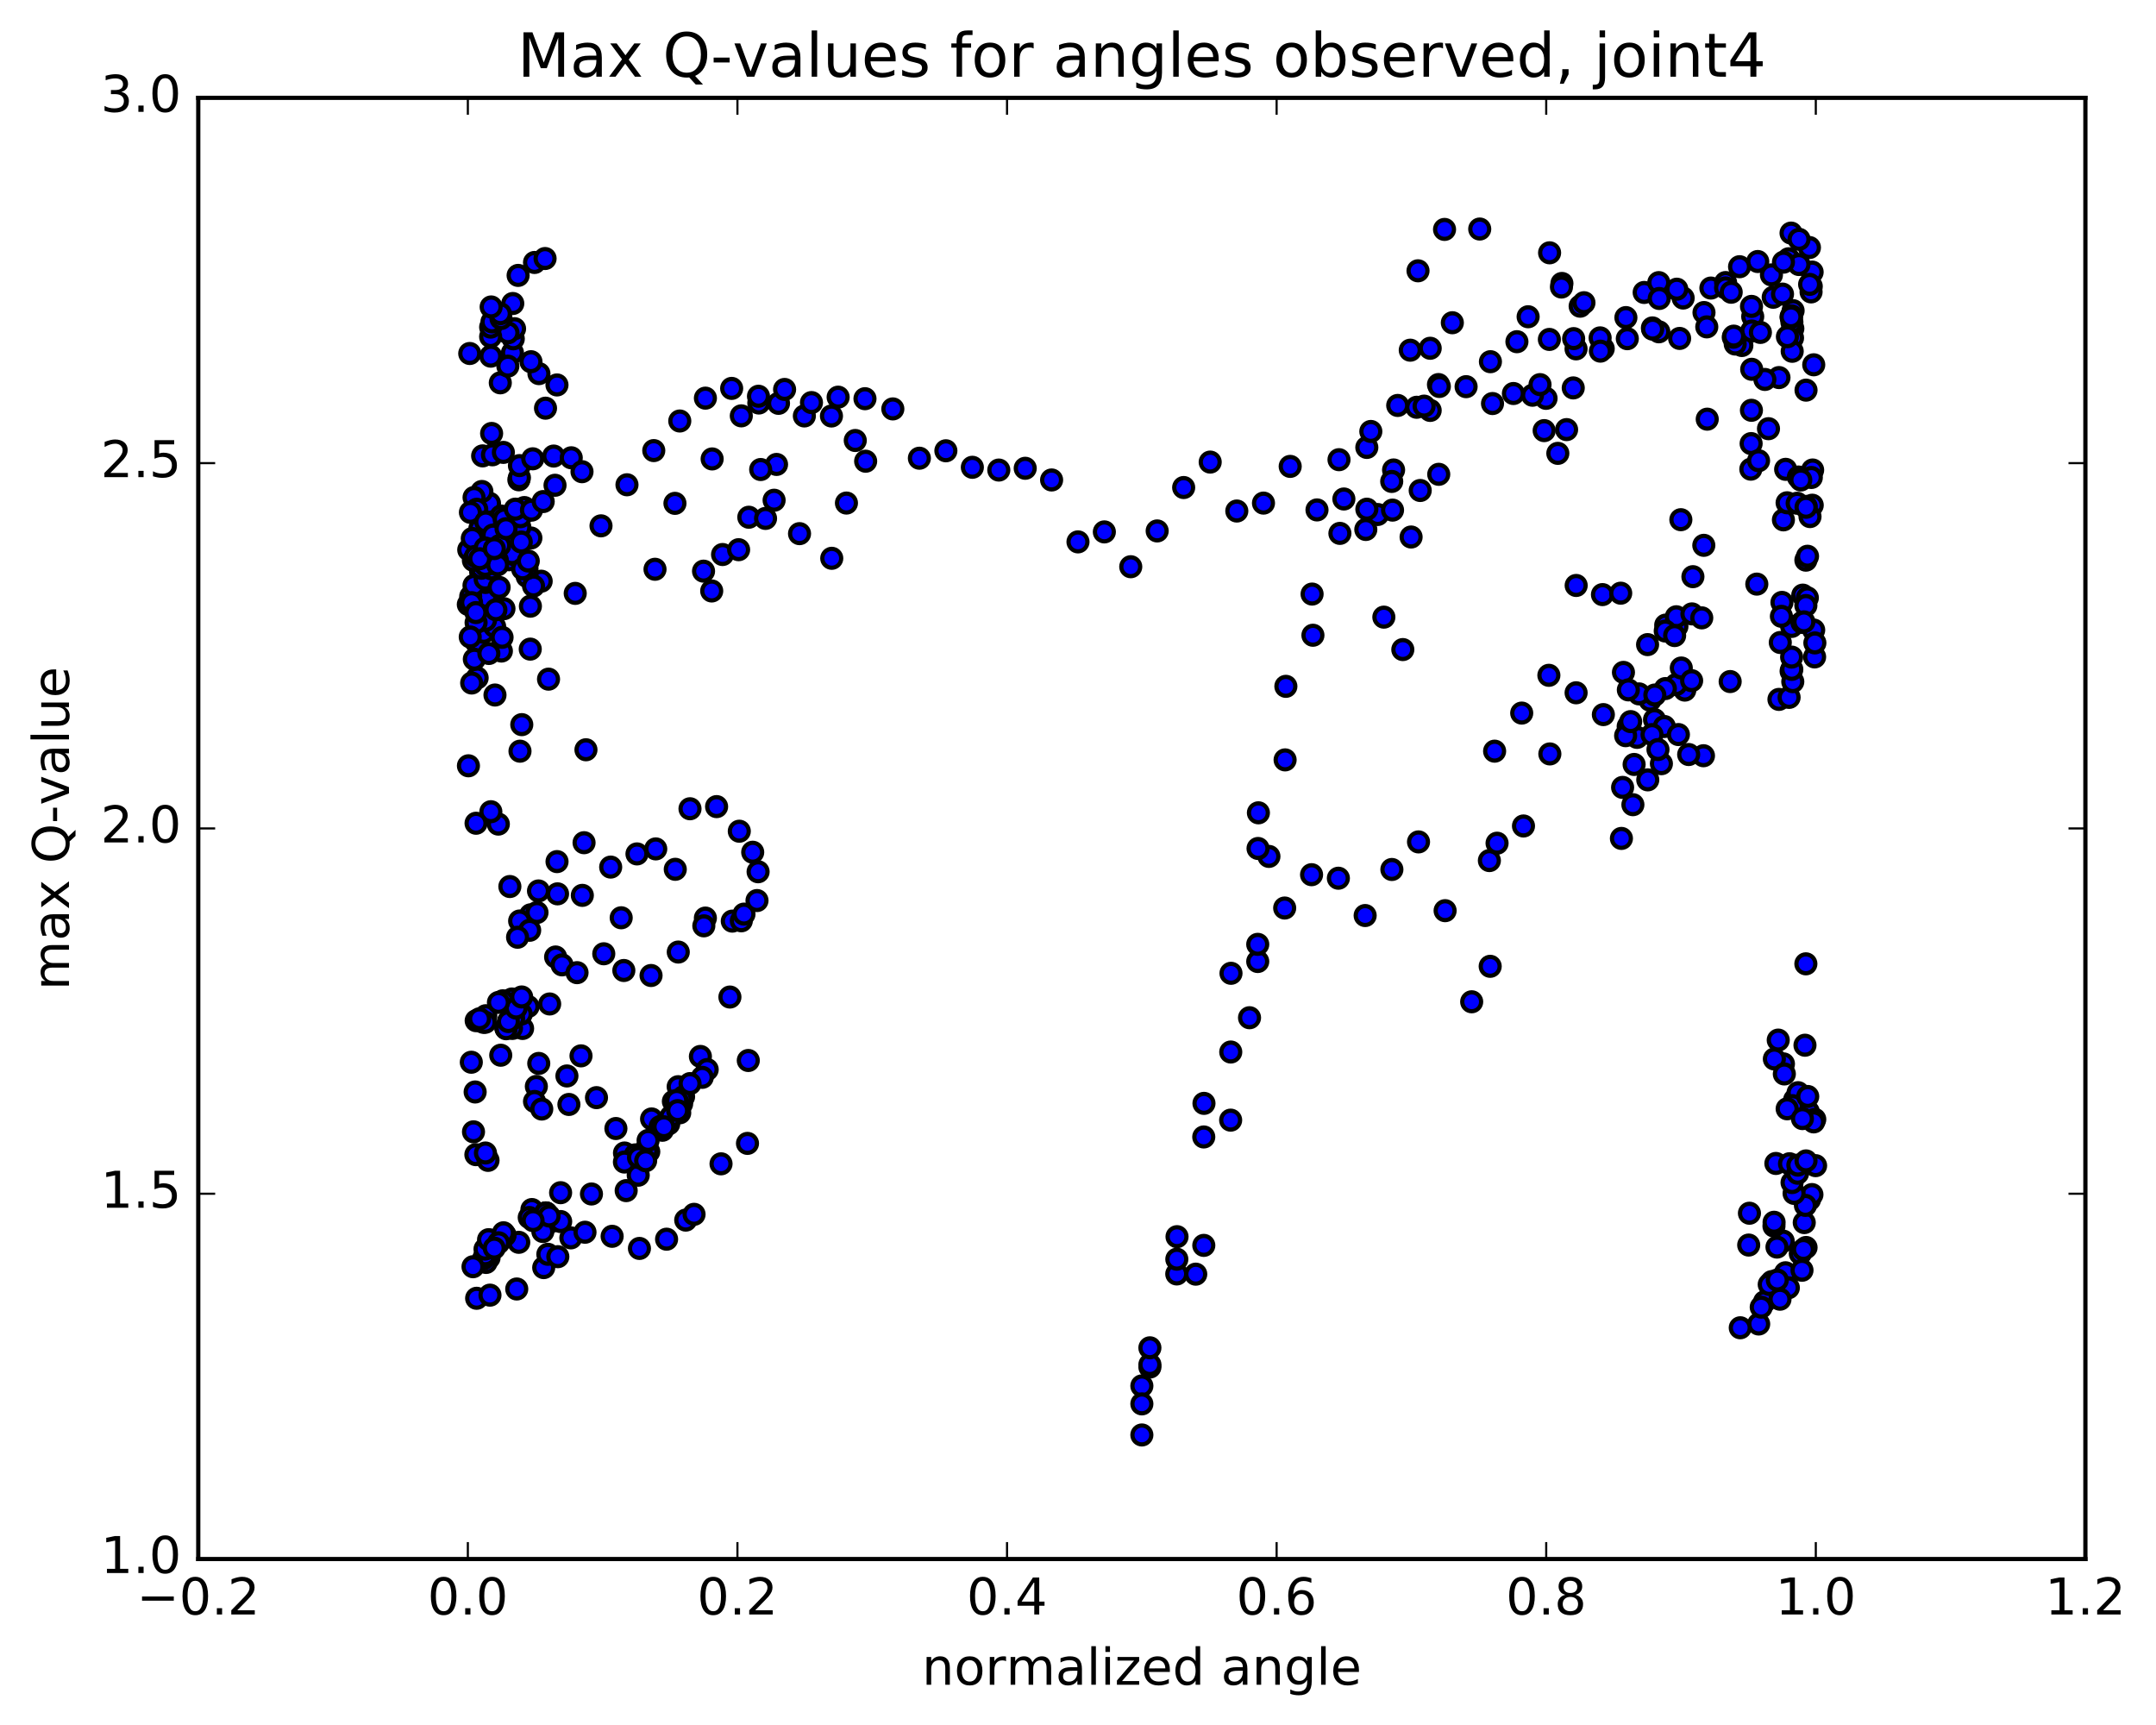 <?xml version="1.0" encoding="utf-8" standalone="no"?>
<!DOCTYPE svg PUBLIC "-//W3C//DTD SVG 1.1//EN"
  "http://www.w3.org/Graphics/SVG/1.1/DTD/svg11.dtd">
<!-- Created with matplotlib (http://matplotlib.org/) -->
<svg height="408pt" version="1.1" viewBox="0 0 510 408" width="510pt" xmlns="http://www.w3.org/2000/svg" xmlns:xlink="http://www.w3.org/1999/xlink">
 <defs>
  <style type="text/css">
*{stroke-linecap:butt;stroke-linejoin:round;stroke-miterlimit:100000;}
  </style>
 </defs>
 <g id="figure_1">
  <g id="patch_1">
   <path d="M 0 408.169 
L 510.039 408.169 
L 510.039 0 
L 0 0 
z
" style="fill:#ffffff;"/>
  </g>
  <g id="axes_1">
   <g id="patch_2">
    <path d="M 46.898 368.742 
L 493.298 368.742 
L 493.298 23.142 
L 46.898 23.142 
z
" style="fill:#ffffff;"/>
   </g>
   <g id="PathCollection_1">
    <defs>
     <path d="M 0 2.236 
C 0.593 2.236 1.162 2 1.581 1.581 
C 2 1.162 2.236 0.593 2.236 0 
C 2.236 -0.593 2 -1.162 1.581 -1.581 
C 1.162 -2 0.593 -2.236 0 -2.236 
C -0.593 -2.236 -1.162 -2 -1.581 -1.581 
C -2 -1.162 -2.236 -0.593 -2.236 0 
C -2.236 0.593 -2 1.162 -1.581 1.581 
C -1.162 2 -0.593 2.236 0 2.236 
z
" id="m3a0b73956d" style="stroke:#000000;"/>
    </defs>
    <g clip-path="url(#pcaf6058d62)">
     <use style="fill:#0000ff;stroke:#000000;" x="413.827" xlink:href="#m3a0b73956d" y="286.955"/>
     <use style="fill:#0000ff;stroke:#000000;" x="270.106" xlink:href="#m3a0b73956d" y="327.796"/>
     <use style="fill:#0000ff;stroke:#000000;" x="272.009" xlink:href="#m3a0b73956d" y="323.335"/>
     <use style="fill:#0000ff;stroke:#000000;" x="278.363" xlink:href="#m3a0b73956d" y="301.317"/>
     <use style="fill:#0000ff;stroke:#000000;" x="284.748" xlink:href="#m3a0b73956d" y="268.916"/>
     <use style="fill:#0000ff;stroke:#000000;" x="291.133" xlink:href="#m3a0b73956d" y="248.824"/>
     <use style="fill:#0000ff;stroke:#000000;" x="297.516" xlink:href="#m3a0b73956d" y="227.418"/>
     <use style="fill:#0000ff;stroke:#000000;" x="300.164" xlink:href="#m3a0b73956d" y="202.559"/>
     <use style="fill:#0000ff;stroke:#000000;" x="297.675" xlink:href="#m3a0b73956d" y="192.247"/>
     <use style="fill:#0000ff;stroke:#000000;" x="304.171" xlink:href="#m3a0b73956d" y="162.334"/>
     <use style="fill:#0000ff;stroke:#000000;" x="310.572" xlink:href="#m3a0b73956d" y="150.25"/>
     <use style="fill:#0000ff;stroke:#000000;" x="316.954" xlink:href="#m3a0b73956d" y="126.157"/>
     <use style="fill:#0000ff;stroke:#000000;" x="323.32" xlink:href="#m3a0b73956d" y="105.827"/>
     <use style="fill:#0000ff;stroke:#000000;" x="325.887" xlink:href="#m3a0b73956d" y="121.692"/>
     <use style="fill:#0000ff;stroke:#000000;" x="323.33" xlink:href="#m3a0b73956d" y="120.437"/>
     <use style="fill:#0000ff;stroke:#000000;" x="329.652" xlink:href="#m3a0b73956d" y="111.157"/>
     <use style="fill:#0000ff;stroke:#000000;" x="335.95" xlink:href="#m3a0b73956d" y="116.011"/>
     <use style="fill:#0000ff;stroke:#000000;" x="340.333" xlink:href="#m3a0b73956d" y="112.186"/>
     <use style="fill:#0000ff;stroke:#000000;" x="340.271" xlink:href="#m3a0b73956d" y="90.956"/>
     <use style="fill:#0000ff;stroke:#000000;" x="338.312" xlink:href="#m3a0b73956d" y="82.372"/>
     <use style="fill:#0000ff;stroke:#000000;" x="343.548" xlink:href="#m3a0b73956d" y="76.333"/>
     <use style="fill:#0000ff;stroke:#000000;" x="352.559" xlink:href="#m3a0b73956d" y="85.548"/>
     <use style="fill:#0000ff;stroke:#000000;" x="358.826" xlink:href="#m3a0b73956d" y="80.818"/>
     <use style="fill:#0000ff;stroke:#000000;" x="361.478" xlink:href="#m3a0b73956d" y="74.917"/>
     <use style="fill:#0000ff;stroke:#000000;" x="373.783" xlink:href="#m3a0b73956d" y="72.422"/>
     <use style="fill:#0000ff;stroke:#000000;" x="388.926" xlink:href="#m3a0b73956d" y="69.171"/>
     <use style="fill:#0000ff;stroke:#000000;" x="398.147" xlink:href="#m3a0b73956d" y="70.492"/>
     <use style="fill:#0000ff;stroke:#000000;" x="404.708" xlink:href="#m3a0b73956d" y="68.132"/>
     <use style="fill:#0000ff;stroke:#000000;" x="412.035" xlink:href="#m3a0b73956d" y="81.72"/>
     <use style="fill:#0000ff;stroke:#000000;" x="418.334" xlink:href="#m3a0b73956d" y="101.395"/>
     <use style="fill:#0000ff;stroke:#000000;" x="420.818" xlink:href="#m3a0b73956d" y="89.303"/>
     <use style="fill:#0000ff;stroke:#000000;" x="417.488" xlink:href="#m3a0b73956d" y="89.747"/>
     <use style="fill:#0000ff;stroke:#000000;" x="410.467" xlink:href="#m3a0b73956d" y="81.373"/>
     <use style="fill:#0000ff;stroke:#000000;" x="414.604" xlink:href="#m3a0b73956d" y="74.873"/>
     <use style="fill:#0000ff;stroke:#000000;" x="419.451" xlink:href="#m3a0b73956d" y="70.305"/>
     <use style="fill:#0000ff;stroke:#000000;" x="423.107" xlink:href="#m3a0b73956d" y="61.201"/>
     <use style="fill:#0000ff;stroke:#000000;" x="428.451" xlink:href="#m3a0b73956d" y="67.728"/>
     <use style="fill:#0000ff;stroke:#000000;" x="115.792" xlink:href="#m3a0b73956d" y="119.043"/>
     <use style="fill:#0000ff;stroke:#000000;" x="118.523" xlink:href="#m3a0b73956d" y="122.05"/>
     <use style="fill:#0000ff;stroke:#000000;" x="112.306" xlink:href="#m3a0b73956d" y="139.171"/>
     <use style="fill:#0000ff;stroke:#000000;" x="428.777" xlink:href="#m3a0b73956d" y="111.164"/>
     <use style="fill:#0000ff;stroke:#000000;" x="112.669" xlink:href="#m3a0b73956d" y="151.912"/>
     <use style="fill:#0000ff;stroke:#000000;" x="112.868" xlink:href="#m3a0b73956d" y="160.34"/>
     <use style="fill:#0000ff;stroke:#000000;" x="119.212" xlink:href="#m3a0b73956d" y="143.968"/>
     <use style="fill:#0000ff;stroke:#000000;" x="125.58" xlink:href="#m3a0b73956d" y="127.245"/>
     <use style="fill:#0000ff;stroke:#000000;" x="128.014" xlink:href="#m3a0b73956d" y="137.466"/>
     <use style="fill:#0000ff;stroke:#000000;" x="125.429" xlink:href="#m3a0b73956d" y="153.531"/>
     <use style="fill:#0000ff;stroke:#000000;" x="123.003" xlink:href="#m3a0b73956d" y="177.672"/>
     <use style="fill:#0000ff;stroke:#000000;" x="117.88" xlink:href="#m3a0b73956d" y="194.919"/>
     <use style="fill:#0000ff;stroke:#000000;" x="120.608" xlink:href="#m3a0b73956d" y="209.683"/>
     <use style="fill:#0000ff;stroke:#000000;" x="114.358" xlink:href="#m3a0b73956d" y="241.801"/>
     <use style="fill:#0000ff;stroke:#000000;" x="426.966" xlink:href="#m3a0b73956d" y="247.217"/>
     <use style="fill:#0000ff;stroke:#000000;" x="424.521" xlink:href="#m3a0b73956d" y="260.121"/>
     <use style="fill:#0000ff;stroke:#000000;" x="112.006" xlink:href="#m3a0b73956d" y="267.701"/>
     <use style="fill:#0000ff;stroke:#000000;" x="114.853" xlink:href="#m3a0b73956d" y="273.029"/>
     <use style="fill:#0000ff;stroke:#000000;" x="112.568" xlink:href="#m3a0b73956d" y="273.101"/>
     <use style="fill:#0000ff;stroke:#000000;" x="115.445" xlink:href="#m3a0b73956d" y="274.453"/>
     <use style="fill:#0000ff;stroke:#000000;" x="428.042" xlink:href="#m3a0b73956d" y="283.727"/>
     <use style="fill:#0000ff;stroke:#000000;" x="421.817" xlink:href="#m3a0b73956d" y="293.557"/>
     <use style="fill:#0000ff;stroke:#000000;" x="419.629" xlink:href="#m3a0b73956d" y="289.992"/>
     <use style="fill:#0000ff;stroke:#000000;" x="422.362" xlink:href="#m3a0b73956d" y="301.039"/>
     <use style="fill:#0000ff;stroke:#000000;" x="416.014" xlink:href="#m3a0b73956d" y="313.154"/>
     <use style="fill:#0000ff;stroke:#000000;" x="411.659" xlink:href="#m3a0b73956d" y="314.045"/>
     <use style="fill:#0000ff;stroke:#000000;" x="413.653" xlink:href="#m3a0b73956d" y="294.482"/>
     <use style="fill:#0000ff;stroke:#000000;" x="420.082" xlink:href="#m3a0b73956d" y="275.183"/>
     <use style="fill:#0000ff;stroke:#000000;" x="425.334" xlink:href="#m3a0b73956d" y="258.443"/>
     <use style="fill:#0000ff;stroke:#000000;" x="112.396" xlink:href="#m3a0b73956d" y="258.277"/>
     <use style="fill:#0000ff;stroke:#000000;" x="118.449" xlink:href="#m3a0b73956d" y="249.583"/>
     <use style="fill:#0000ff;stroke:#000000;" x="124.922" xlink:href="#m3a0b73956d" y="238.062"/>
     <use style="fill:#0000ff;stroke:#000000;" x="131.43" xlink:href="#m3a0b73956d" y="226.349"/>
     <use style="fill:#0000ff;stroke:#000000;" x="137.749" xlink:href="#m3a0b73956d" y="211.773"/>
     <use style="fill:#0000ff;stroke:#000000;" x="132.958" xlink:href="#m3a0b73956d" y="228.212"/>
     <use style="fill:#0000ff;stroke:#000000;" x="130.022" xlink:href="#m3a0b73956d" y="237.459"/>
     <use style="fill:#0000ff;stroke:#000000;" x="136.498" xlink:href="#m3a0b73956d" y="230.053"/>
     <use style="fill:#0000ff;stroke:#000000;" x="142.821" xlink:href="#m3a0b73956d" y="225.589"/>
     <use style="fill:#0000ff;stroke:#000000;" x="147.568" xlink:href="#m3a0b73956d" y="229.543"/>
     <use style="fill:#0000ff;stroke:#000000;" x="154.005" xlink:href="#m3a0b73956d" y="230.727"/>
     <use style="fill:#0000ff;stroke:#000000;" x="160.444" xlink:href="#m3a0b73956d" y="225.181"/>
     <use style="fill:#0000ff;stroke:#000000;" x="166.857" xlink:href="#m3a0b73956d" y="217.144"/>
     <use style="fill:#0000ff;stroke:#000000;" x="173.222" xlink:href="#m3a0b73956d" y="217.863"/>
     <use style="fill:#0000ff;stroke:#000000;" x="175.359" xlink:href="#m3a0b73956d" y="217.789"/>
     <use style="fill:#0000ff;stroke:#000000;" x="175.987" xlink:href="#m3a0b73956d" y="216.21"/>
     <use style="fill:#0000ff;stroke:#000000;" x="179.069" xlink:href="#m3a0b73956d" y="212.999"/>
     <use style="fill:#0000ff;stroke:#000000;" x="179.328" xlink:href="#m3a0b73956d" y="206.188"/>
     <use style="fill:#0000ff;stroke:#000000;" x="178.051" xlink:href="#m3a0b73956d" y="201.573"/>
     <use style="fill:#0000ff;stroke:#000000;" x="174.879" xlink:href="#m3a0b73956d" y="196.599"/>
     <use style="fill:#0000ff;stroke:#000000;" x="169.51" xlink:href="#m3a0b73956d" y="190.781"/>
     <use style="fill:#0000ff;stroke:#000000;" x="163.218" xlink:href="#m3a0b73956d" y="191.287"/>
     <use style="fill:#0000ff;stroke:#000000;" x="155.115" xlink:href="#m3a0b73956d" y="200.784"/>
     <use style="fill:#0000ff;stroke:#000000;" x="146.943" xlink:href="#m3a0b73956d" y="217.073"/>
     <use style="fill:#0000ff;stroke:#000000;" x="127.442" xlink:href="#m3a0b73956d" y="251.523"/>
     <use style="fill:#0000ff;stroke:#000000;" x="126.874" xlink:href="#m3a0b73956d" y="256.963"/>
     <use style="fill:#0000ff;stroke:#000000;" x="126.44" xlink:href="#m3a0b73956d" y="260.518"/>
     <use style="fill:#0000ff;stroke:#000000;" x="128.153" xlink:href="#m3a0b73956d" y="262.312"/>
     <use style="fill:#0000ff;stroke:#000000;" x="134.575" xlink:href="#m3a0b73956d" y="261.227"/>
     <use style="fill:#0000ff;stroke:#000000;" x="141.098" xlink:href="#m3a0b73956d" y="259.615"/>
     <use style="fill:#0000ff;stroke:#000000;" x="145.691" xlink:href="#m3a0b73956d" y="266.92"/>
     <use style="fill:#0000ff;stroke:#000000;" x="147.725" xlink:href="#m3a0b73956d" y="272.711"/>
     <use style="fill:#0000ff;stroke:#000000;" x="154.13" xlink:href="#m3a0b73956d" y="264.654"/>
     <use style="fill:#0000ff;stroke:#000000;" x="160.421" xlink:href="#m3a0b73956d" y="257.027"/>
     <use style="fill:#0000ff;stroke:#000000;" x="161.241" xlink:href="#m3a0b73956d" y="261.056"/>
     <use style="fill:#0000ff;stroke:#000000;" x="158.188" xlink:href="#m3a0b73956d" y="265.816"/>
     <use style="fill:#0000ff;stroke:#000000;" x="153.466" xlink:href="#m3a0b73956d" y="272.399"/>
     <use style="fill:#0000ff;stroke:#000000;" x="150.973" xlink:href="#m3a0b73956d" y="277.963"/>
     <use style="fill:#0000ff;stroke:#000000;" x="148.122" xlink:href="#m3a0b73956d" y="281.609"/>
     <use style="fill:#0000ff;stroke:#000000;" x="152.602" xlink:href="#m3a0b73956d" y="272.172"/>
     <use style="fill:#0000ff;stroke:#000000;" x="156.153" xlink:href="#m3a0b73956d" y="266.462"/>
     <use style="fill:#0000ff;stroke:#000000;" x="156.689" xlink:href="#m3a0b73956d" y="267.332"/>
     <use style="fill:#0000ff;stroke:#000000;" x="150.283" xlink:href="#m3a0b73956d" y="273.15"/>
     <use style="fill:#0000ff;stroke:#000000;" x="147.707" xlink:href="#m3a0b73956d" y="274.848"/>
     <use style="fill:#0000ff;stroke:#000000;" x="153.024" xlink:href="#m3a0b73956d" y="272.16"/>
     <use style="fill:#0000ff;stroke:#000000;" x="151.041" xlink:href="#m3a0b73956d" y="273.788"/>
     <use style="fill:#0000ff;stroke:#000000;" x="152.728" xlink:href="#m3a0b73956d" y="274.545"/>
     <use style="fill:#0000ff;stroke:#000000;" x="157.01" xlink:href="#m3a0b73956d" y="266.077"/>
     <use style="fill:#0000ff;stroke:#000000;" x="161.698" xlink:href="#m3a0b73956d" y="259.381"/>
     <use style="fill:#0000ff;stroke:#000000;" x="161.153" xlink:href="#m3a0b73956d" y="259.926"/>
     <use style="fill:#0000ff;stroke:#000000;" x="159.289" xlink:href="#m3a0b73956d" y="260.497"/>
     <use style="fill:#0000ff;stroke:#000000;" x="160.789" xlink:href="#m3a0b73956d" y="263.203"/>
     <use style="fill:#0000ff;stroke:#000000;" x="165.679" xlink:href="#m3a0b73956d" y="249.87"/>
     <use style="fill:#0000ff;stroke:#000000;" x="167.286" xlink:href="#m3a0b73956d" y="252.969"/>
     <use style="fill:#0000ff;stroke:#000000;" x="166.116" xlink:href="#m3a0b73956d" y="254.814"/>
     <use style="fill:#0000ff;stroke:#000000;" x="163.233" xlink:href="#m3a0b73956d" y="256.29"/>
     <use style="fill:#0000ff;stroke:#000000;" x="160.367" xlink:href="#m3a0b73956d" y="260.75"/>
     <use style="fill:#0000ff;stroke:#000000;" x="160.085" xlink:href="#m3a0b73956d" y="260.267"/>
     <use style="fill:#0000ff;stroke:#000000;" x="158.696" xlink:href="#m3a0b73956d" y="264.102"/>
     <use style="fill:#0000ff;stroke:#000000;" x="160.299" xlink:href="#m3a0b73956d" y="262.682"/>
     <use style="fill:#0000ff;stroke:#000000;" x="157.048" xlink:href="#m3a0b73956d" y="266.503"/>
     <use style="fill:#0000ff;stroke:#000000;" x="153.305" xlink:href="#m3a0b73956d" y="269.739"/>
     <use style="fill:#0000ff;stroke:#000000;" x="139.908" xlink:href="#m3a0b73956d" y="282.402"/>
     <use style="fill:#0000ff;stroke:#000000;" x="130.096" xlink:href="#m3a0b73956d" y="289.052"/>
     <use style="fill:#0000ff;stroke:#000000;" x="128.414" xlink:href="#m3a0b73956d" y="291.276"/>
     <use style="fill:#0000ff;stroke:#000000;" x="132.628" xlink:href="#m3a0b73956d" y="288.924"/>
     <use style="fill:#0000ff;stroke:#000000;" x="122.715" xlink:href="#m3a0b73956d" y="293.834"/>
     <use style="fill:#0000ff;stroke:#000000;" x="115.689" xlink:href="#m3a0b73956d" y="297.478"/>
     <use style="fill:#0000ff;stroke:#000000;" x="114.981" xlink:href="#m3a0b73956d" y="298.596"/>
     <use style="fill:#0000ff;stroke:#000000;" x="114.394" xlink:href="#m3a0b73956d" y="297.708"/>
     <use style="fill:#0000ff;stroke:#000000;" x="114.793" xlink:href="#m3a0b73956d" y="296.786"/>
     <use style="fill:#0000ff;stroke:#000000;" x="117.186" xlink:href="#m3a0b73956d" y="294.447"/>
     <use style="fill:#0000ff;stroke:#000000;" x="119.435" xlink:href="#m3a0b73956d" y="292.25"/>
     <use style="fill:#0000ff;stroke:#000000;" x="125.823" xlink:href="#m3a0b73956d" y="286.083"/>
     <use style="fill:#0000ff;stroke:#000000;" x="114.733" xlink:href="#m3a0b73956d" y="295.445"/>
     <use style="fill:#0000ff;stroke:#000000;" x="115.968" xlink:href="#m3a0b73956d" y="293.335"/>
     <use style="fill:#0000ff;stroke:#000000;" x="116.953" xlink:href="#m3a0b73956d" y="293.704"/>
     <use style="fill:#0000ff;stroke:#000000;" x="115.568" xlink:href="#m3a0b73956d" y="293.212"/>
     <use style="fill:#0000ff;stroke:#000000;" x="119.461" xlink:href="#m3a0b73956d" y="292.062"/>
     <use style="fill:#0000ff;stroke:#000000;" x="119.099" xlink:href="#m3a0b73956d" y="291.58"/>
     <use style="fill:#0000ff;stroke:#000000;" x="125.19" xlink:href="#m3a0b73956d" y="287.965"/>
     <use style="fill:#0000ff;stroke:#000000;" x="129" xlink:href="#m3a0b73956d" y="286.962"/>
     <use style="fill:#0000ff;stroke:#000000;" x="129.07" xlink:href="#m3a0b73956d" y="286.906"/>
     <use style="fill:#0000ff;stroke:#000000;" x="129.243" xlink:href="#m3a0b73956d" y="286.899"/>
     <use style="fill:#0000ff;stroke:#000000;" x="129.096" xlink:href="#m3a0b73956d" y="286.87"/>
     <use style="fill:#0000ff;stroke:#000000;" x="129.9" xlink:href="#m3a0b73956d" y="287.611"/>
     <use style="fill:#0000ff;stroke:#000000;" x="132.611" xlink:href="#m3a0b73956d" y="282.097"/>
     <use style="fill:#0000ff;stroke:#000000;" x="126.096" xlink:href="#m3a0b73956d" y="288.697"/>
     <use style="fill:#0000ff;stroke:#000000;" x="117.946" xlink:href="#m3a0b73956d" y="293.943"/>
     <use style="fill:#0000ff;stroke:#000000;" x="116.914" xlink:href="#m3a0b73956d" y="295.208"/>
     <use style="fill:#0000ff;stroke:#000000;" x="111.891" xlink:href="#m3a0b73956d" y="299.606"/>
     <use style="fill:#0000ff;stroke:#000000;" x="427.221" xlink:href="#m3a0b73956d" y="295.053"/>
     <use style="fill:#0000ff;stroke:#000000;" x="425.861" xlink:href="#m3a0b73956d" y="296.509"/>
     <use style="fill:#0000ff;stroke:#000000;" x="426.599" xlink:href="#m3a0b73956d" y="295.528"/>
     <use style="fill:#0000ff;stroke:#000000;" x="426.261" xlink:href="#m3a0b73956d" y="300.442"/>
     <use style="fill:#0000ff;stroke:#000000;" x="423.032" xlink:href="#m3a0b73956d" y="304.586"/>
     <use style="fill:#0000ff;stroke:#000000;" x="419.13" xlink:href="#m3a0b73956d" y="303.123"/>
     <use style="fill:#0000ff;stroke:#000000;" x="419.615" xlink:href="#m3a0b73956d" y="304.011"/>
     <use style="fill:#0000ff;stroke:#000000;" x="417.405" xlink:href="#m3a0b73956d" y="307.883"/>
     <use style="fill:#0000ff;stroke:#000000;" x="416.617" xlink:href="#m3a0b73956d" y="309.168"/>
     <use style="fill:#0000ff;stroke:#000000;" x="418.509" xlink:href="#m3a0b73956d" y="303.806"/>
     <use style="fill:#0000ff;stroke:#000000;" x="421.054" xlink:href="#m3a0b73956d" y="307.291"/>
     <use style="fill:#0000ff;stroke:#000000;" x="420.419" xlink:href="#m3a0b73956d" y="302.758"/>
     <use style="fill:#0000ff;stroke:#000000;" x="426.794" xlink:href="#m3a0b73956d" y="289.171"/>
     <use style="fill:#0000ff;stroke:#000000;" x="428.61" xlink:href="#m3a0b73956d" y="282.54"/>
     <use style="fill:#0000ff;stroke:#000000;" x="420.343" xlink:href="#m3a0b73956d" y="294.961"/>
     <use style="fill:#0000ff;stroke:#000000;" x="419.657" xlink:href="#m3a0b73956d" y="289.092"/>
     <use style="fill:#0000ff;stroke:#000000;" x="423.304" xlink:href="#m3a0b73956d" y="275.25"/>
     <use style="fill:#0000ff;stroke:#000000;" x="427.746" xlink:href="#m3a0b73956d" y="262.929"/>
     <use style="fill:#0000ff;stroke:#000000;" x="114.828" xlink:href="#m3a0b73956d" y="272.712"/>
     <use style="fill:#0000ff;stroke:#000000;" x="121.095" xlink:href="#m3a0b73956d" y="236.286"/>
     <use style="fill:#0000ff;stroke:#000000;" x="127.381" xlink:href="#m3a0b73956d" y="210.728"/>
     <use style="fill:#0000ff;stroke:#000000;" x="138.607" xlink:href="#m3a0b73956d" y="177.335"/>
     <use style="fill:#0000ff;stroke:#000000;" x="154.943" xlink:href="#m3a0b73956d" y="134.645"/>
     <use style="fill:#0000ff;stroke:#000000;" x="159.658" xlink:href="#m3a0b73956d" y="119.055"/>
     <use style="fill:#0000ff;stroke:#000000;" x="168.458" xlink:href="#m3a0b73956d" y="108.547"/>
     <use style="fill:#0000ff;stroke:#000000;" x="175.355" xlink:href="#m3a0b73956d" y="98.358"/>
     <use style="fill:#0000ff;stroke:#000000;" x="179.495" xlink:href="#m3a0b73956d" y="95.321"/>
     <use style="fill:#0000ff;stroke:#000000;" x="184.152" xlink:href="#m3a0b73956d" y="95.399"/>
     <use style="fill:#0000ff;stroke:#000000;" x="190.272" xlink:href="#m3a0b73956d" y="98.378"/>
     <use style="fill:#0000ff;stroke:#000000;" x="196.681" xlink:href="#m3a0b73956d" y="98.392"/>
     <use style="fill:#0000ff;stroke:#000000;" x="202.311" xlink:href="#m3a0b73956d" y="104.186"/>
     <use style="fill:#0000ff;stroke:#000000;" x="204.769" xlink:href="#m3a0b73956d" y="109.088"/>
     <use style="fill:#0000ff;stroke:#000000;" x="200.225" xlink:href="#m3a0b73956d" y="118.983"/>
     <use style="fill:#0000ff;stroke:#000000;" x="196.75" xlink:href="#m3a0b73956d" y="132.05"/>
     <use style="fill:#0000ff;stroke:#000000;" x="189.128" xlink:href="#m3a0b73956d" y="126.218"/>
     <use style="fill:#0000ff;stroke:#000000;" x="183.115" xlink:href="#m3a0b73956d" y="118.317"/>
     <use style="fill:#0000ff;stroke:#000000;" x="177.131" xlink:href="#m3a0b73956d" y="122.337"/>
     <use style="fill:#0000ff;stroke:#000000;" x="170.922" xlink:href="#m3a0b73956d" y="131.156"/>
     <use style="fill:#0000ff;stroke:#000000;" x="166.421" xlink:href="#m3a0b73956d" y="135.09"/>
     <use style="fill:#0000ff;stroke:#000000;" x="168.354" xlink:href="#m3a0b73956d" y="139.778"/>
     <use style="fill:#0000ff;stroke:#000000;" x="174.718" xlink:href="#m3a0b73956d" y="130.014"/>
     <use style="fill:#0000ff;stroke:#000000;" x="181.087" xlink:href="#m3a0b73956d" y="122.617"/>
     <use style="fill:#0000ff;stroke:#000000;" x="183.689" xlink:href="#m3a0b73956d" y="109.848"/>
     <use style="fill:#0000ff;stroke:#000000;" x="179.939" xlink:href="#m3a0b73956d" y="111.052"/>
     <use style="fill:#0000ff;stroke:#000000;" x="270.106" xlink:href="#m3a0b73956d" y="339.4"/>
     <use style="fill:#0000ff;stroke:#000000;" x="272.007" xlink:href="#m3a0b73956d" y="322.759"/>
     <use style="fill:#0000ff;stroke:#000000;" x="278.377" xlink:href="#m3a0b73956d" y="297.827"/>
     <use style="fill:#0000ff;stroke:#000000;" x="282.851" xlink:href="#m3a0b73956d" y="301.366"/>
     <use style="fill:#0000ff;stroke:#000000;" x="284.756" xlink:href="#m3a0b73956d" y="294.561"/>
     <use style="fill:#0000ff;stroke:#000000;" x="291.108" xlink:href="#m3a0b73956d" y="264.937"/>
     <use style="fill:#0000ff;stroke:#000000;" x="295.575" xlink:href="#m3a0b73956d" y="240.714"/>
     <use style="fill:#0000ff;stroke:#000000;" x="297.517" xlink:href="#m3a0b73956d" y="223.359"/>
     <use style="fill:#0000ff;stroke:#000000;" x="303.89" xlink:href="#m3a0b73956d" y="214.767"/>
     <use style="fill:#0000ff;stroke:#000000;" x="310.249" xlink:href="#m3a0b73956d" y="206.884"/>
     <use style="fill:#0000ff;stroke:#000000;" x="316.591" xlink:href="#m3a0b73956d" y="207.718"/>
     <use style="fill:#0000ff;stroke:#000000;" x="322.926" xlink:href="#m3a0b73956d" y="216.544"/>
     <use style="fill:#0000ff;stroke:#000000;" x="329.248" xlink:href="#m3a0b73956d" y="205.651"/>
     <use style="fill:#0000ff;stroke:#000000;" x="335.55" xlink:href="#m3a0b73956d" y="199.129"/>
     <use style="fill:#0000ff;stroke:#000000;" x="341.84" xlink:href="#m3a0b73956d" y="215.394"/>
     <use style="fill:#0000ff;stroke:#000000;" x="348.124" xlink:href="#m3a0b73956d" y="236.943"/>
     <use style="fill:#0000ff;stroke:#000000;" x="352.503" xlink:href="#m3a0b73956d" y="228.555"/>
     <use style="fill:#0000ff;stroke:#000000;" x="352.312" xlink:href="#m3a0b73956d" y="203.546"/>
     <use style="fill:#0000ff;stroke:#000000;" x="354.129" xlink:href="#m3a0b73956d" y="199.438"/>
     <use style="fill:#0000ff;stroke:#000000;" x="360.379" xlink:href="#m3a0b73956d" y="195.362"/>
     <use style="fill:#0000ff;stroke:#000000;" x="366.616" xlink:href="#m3a0b73956d" y="178.319"/>
     <use style="fill:#0000ff;stroke:#000000;" x="372.843" xlink:href="#m3a0b73956d" y="138.475"/>
     <use style="fill:#0000ff;stroke:#000000;" x="379.061" xlink:href="#m3a0b73956d" y="140.635"/>
     <use style="fill:#0000ff;stroke:#000000;" x="383.377" xlink:href="#m3a0b73956d" y="140.303"/>
     <use style="fill:#0000ff;stroke:#000000;" x="385.147" xlink:href="#m3a0b73956d" y="171.818"/>
     <use style="fill:#0000ff;stroke:#000000;" x="391.374" xlink:href="#m3a0b73956d" y="170.208"/>
     <use style="fill:#0000ff;stroke:#000000;" x="397.604" xlink:href="#m3a0b73956d" y="122.919"/>
     <use style="fill:#0000ff;stroke:#000000;" x="403.844" xlink:href="#m3a0b73956d" y="99.142"/>
     <use style="fill:#0000ff;stroke:#000000;" x="408.19" xlink:href="#m3a0b73956d" y="66.831"/>
     <use style="fill:#0000ff;stroke:#000000;" x="408.18" xlink:href="#m3a0b73956d" y="68.091"/>
     <use style="fill:#0000ff;stroke:#000000;" x="410" xlink:href="#m3a0b73956d" y="79.764"/>
     <use style="fill:#0000ff;stroke:#000000;" x="414.366" xlink:href="#m3a0b73956d" y="78.288"/>
     <use style="fill:#0000ff;stroke:#000000;" x="414.318" xlink:href="#m3a0b73956d" y="72.466"/>
     <use style="fill:#0000ff;stroke:#000000;" x="414.365" xlink:href="#m3a0b73956d" y="87.347"/>
     <use style="fill:#0000ff;stroke:#000000;" x="414.299" xlink:href="#m3a0b73956d" y="97.045"/>
     <use style="fill:#0000ff;stroke:#000000;" x="414.227" xlink:href="#m3a0b73956d" y="104.917"/>
     <use style="fill:#0000ff;stroke:#000000;" x="414.155" xlink:href="#m3a0b73956d" y="110.968"/>
     <use style="fill:#0000ff;stroke:#000000;" x="415.985" xlink:href="#m3a0b73956d" y="108.973"/>
     <use style="fill:#0000ff;stroke:#000000;" x="422.393" xlink:href="#m3a0b73956d" y="111.009"/>
     <use style="fill:#0000ff;stroke:#000000;" x="428.682" xlink:href="#m3a0b73956d" y="119.493"/>
     <use style="fill:#0000ff;stroke:#000000;" x="116.111" xlink:href="#m3a0b73956d" y="191.99"/>
     <use style="fill:#0000ff;stroke:#000000;" x="118.601" xlink:href="#m3a0b73956d" y="153.988"/>
     <use style="fill:#0000ff;stroke:#000000;" x="112.204" xlink:href="#m3a0b73956d" y="155.914"/>
     <use style="fill:#0000ff;stroke:#000000;" x="428.465" xlink:href="#m3a0b73956d" y="112.935"/>
     <use style="fill:#0000ff;stroke:#000000;" x="113.992" xlink:href="#m3a0b73956d" y="116.244"/>
     <use style="fill:#0000ff;stroke:#000000;" x="112.14" xlink:href="#m3a0b73956d" y="117.664"/>
     <use style="fill:#0000ff;stroke:#000000;" x="428.407" xlink:href="#m3a0b73956d" y="69.043"/>
     <use style="fill:#0000ff;stroke:#000000;" x="114.167" xlink:href="#m3a0b73956d" y="107.826"/>
     <use style="fill:#0000ff;stroke:#000000;" x="116.29" xlink:href="#m3a0b73956d" y="102.519"/>
     <use style="fill:#0000ff;stroke:#000000;" x="122.735" xlink:href="#m3a0b73956d" y="113.483"/>
     <use style="fill:#0000ff;stroke:#000000;" x="129.041" xlink:href="#m3a0b73956d" y="96.544"/>
     <use style="fill:#0000ff;stroke:#000000;" x="131.751" xlink:href="#m3a0b73956d" y="91.048"/>
     <use style="fill:#0000ff;stroke:#000000;" x="127.486" xlink:href="#m3a0b73956d" y="88.369"/>
     <use style="fill:#0000ff;stroke:#000000;" x="125.6" xlink:href="#m3a0b73956d" y="85.551"/>
     <use style="fill:#0000ff;stroke:#000000;" x="121.221" xlink:href="#m3a0b73956d" y="83.445"/>
     <use style="fill:#0000ff;stroke:#000000;" x="121.414" xlink:href="#m3a0b73956d" y="80.139"/>
     <use style="fill:#0000ff;stroke:#000000;" x="121.718" xlink:href="#m3a0b73956d" y="77.745"/>
     <use style="fill:#0000ff;stroke:#000000;" x="120.17" xlink:href="#m3a0b73956d" y="78.712"/>
     <use style="fill:#0000ff;stroke:#000000;" x="116.061" xlink:href="#m3a0b73956d" y="79.626"/>
     <use style="fill:#0000ff;stroke:#000000;" x="116.1" xlink:href="#m3a0b73956d" y="84.242"/>
     <use style="fill:#0000ff;stroke:#000000;" x="116.063" xlink:href="#m3a0b73956d" y="77.371"/>
     <use style="fill:#0000ff;stroke:#000000;" x="116.373" xlink:href="#m3a0b73956d" y="76.133"/>
     <use style="fill:#0000ff;stroke:#000000;" x="118.51" xlink:href="#m3a0b73956d" y="75.339"/>
     <use style="fill:#0000ff;stroke:#000000;" x="121.296" xlink:href="#m3a0b73956d" y="71.786"/>
     <use style="fill:#0000ff;stroke:#000000;" x="118.364" xlink:href="#m3a0b73956d" y="74.2"/>
     <use style="fill:#0000ff;stroke:#000000;" x="118.345" xlink:href="#m3a0b73956d" y="90.546"/>
     <use style="fill:#0000ff;stroke:#000000;" x="120.134" xlink:href="#m3a0b73956d" y="86.598"/>
     <use style="fill:#0000ff;stroke:#000000;" x="126.44" xlink:href="#m3a0b73956d" y="62.08"/>
     <use style="fill:#0000ff;stroke:#000000;" x="128.936" xlink:href="#m3a0b73956d" y="61.147"/>
     <use style="fill:#0000ff;stroke:#000000;" x="122.561" xlink:href="#m3a0b73956d" y="65.14"/>
     <use style="fill:#0000ff;stroke:#000000;" x="116.183" xlink:href="#m3a0b73956d" y="72.6"/>
     <use style="fill:#0000ff;stroke:#000000;" x="428.657" xlink:href="#m3a0b73956d" y="64.352"/>
     <use style="fill:#0000ff;stroke:#000000;" x="424.157" xlink:href="#m3a0b73956d" y="73.482"/>
     <use style="fill:#0000ff;stroke:#000000;" x="424.092" xlink:href="#m3a0b73956d" y="77.71"/>
     <use style="fill:#0000ff;stroke:#000000;" x="424.02" xlink:href="#m3a0b73956d" y="79.926"/>
     <use style="fill:#0000ff;stroke:#000000;" x="423.945" xlink:href="#m3a0b73956d" y="83.086"/>
     <use style="fill:#0000ff;stroke:#000000;" x="423.871" xlink:href="#m3a0b73956d" y="76.189"/>
     <use style="fill:#0000ff;stroke:#000000;" x="423.802" xlink:href="#m3a0b73956d" y="74.702"/>
     <use style="fill:#0000ff;stroke:#000000;" x="423.734" xlink:href="#m3a0b73956d" y="75.061"/>
     <use style="fill:#0000ff;stroke:#000000;" x="423.668" xlink:href="#m3a0b73956d" y="74.943"/>
     <use style="fill:#0000ff;stroke:#000000;" x="425.545" xlink:href="#m3a0b73956d" y="62.565"/>
     <use style="fill:#0000ff;stroke:#000000;" x="111.118" xlink:href="#m3a0b73956d" y="83.609"/>
     <use style="fill:#0000ff;stroke:#000000;" x="428.02" xlink:href="#m3a0b73956d" y="58.547"/>
     <use style="fill:#0000ff;stroke:#000000;" x="423.671" xlink:href="#m3a0b73956d" y="55.13"/>
     <use style="fill:#0000ff;stroke:#000000;" x="425.564" xlink:href="#m3a0b73956d" y="56.601"/>
     <use style="fill:#0000ff;stroke:#000000;" x="428.065" xlink:href="#m3a0b73956d" y="67.26"/>
     <use style="fill:#0000ff;stroke:#000000;" x="421.649" xlink:href="#m3a0b73956d" y="69.559"/>
     <use style="fill:#0000ff;stroke:#000000;" x="419.03" xlink:href="#m3a0b73956d" y="65.018"/>
     <use style="fill:#0000ff;stroke:#000000;" x="421.876" xlink:href="#m3a0b73956d" y="62.007"/>
     <use style="fill:#0000ff;stroke:#000000;" x="415.793" xlink:href="#m3a0b73956d" y="61.854"/>
     <use style="fill:#0000ff;stroke:#000000;" x="411.492" xlink:href="#m3a0b73956d" y="63.084"/>
     <use style="fill:#0000ff;stroke:#000000;" x="409.512" xlink:href="#m3a0b73956d" y="69.12"/>
     <use style="fill:#0000ff;stroke:#000000;" x="403.079" xlink:href="#m3a0b73956d" y="73.925"/>
     <use style="fill:#0000ff;stroke:#000000;" x="396.644" xlink:href="#m3a0b73956d" y="68.401"/>
     <use style="fill:#0000ff;stroke:#000000;" x="392.387" xlink:href="#m3a0b73956d" y="66.844"/>
     <use style="fill:#0000ff;stroke:#000000;" x="392.491" xlink:href="#m3a0b73956d" y="70.597"/>
     <use style="fill:#0000ff;stroke:#000000;" x="392.398" xlink:href="#m3a0b73956d" y="78.477"/>
     <use style="fill:#0000ff;stroke:#000000;" x="390.877" xlink:href="#m3a0b73956d" y="77.557"/>
     <use style="fill:#0000ff;stroke:#000000;" x="384.94" xlink:href="#m3a0b73956d" y="80.107"/>
     <use style="fill:#0000ff;stroke:#000000;" x="379.24" xlink:href="#m3a0b73956d" y="82.464"/>
     <use style="fill:#0000ff;stroke:#000000;" x="372.813" xlink:href="#m3a0b73956d" y="82.514"/>
     <use style="fill:#0000ff;stroke:#000000;" x="366.503" xlink:href="#m3a0b73956d" y="80.281"/>
     <use style="fill:#0000ff;stroke:#000000;" x="372.243" xlink:href="#m3a0b73956d" y="80.09"/>
     <use style="fill:#0000ff;stroke:#000000;" x="378.509" xlink:href="#m3a0b73956d" y="79.916"/>
     <use style="fill:#0000ff;stroke:#000000;" x="378.573" xlink:href="#m3a0b73956d" y="83.051"/>
     <use style="fill:#0000ff;stroke:#000000;" x="372.15" xlink:href="#m3a0b73956d" y="91.749"/>
     <use style="fill:#0000ff;stroke:#000000;" x="365.717" xlink:href="#m3a0b73956d" y="94.218"/>
     <use style="fill:#0000ff;stroke:#000000;" x="362.514" xlink:href="#m3a0b73956d" y="93.481"/>
     <use style="fill:#0000ff;stroke:#000000;" x="365.269" xlink:href="#m3a0b73956d" y="101.85"/>
     <use style="fill:#0000ff;stroke:#000000;" x="368.504" xlink:href="#m3a0b73956d" y="107.229"/>
     <use style="fill:#0000ff;stroke:#000000;" x="370.577" xlink:href="#m3a0b73956d" y="101.611"/>
     <use style="fill:#0000ff;stroke:#000000;" x="364.291" xlink:href="#m3a0b73956d" y="90.972"/>
     <use style="fill:#0000ff;stroke:#000000;" x="357.997" xlink:href="#m3a0b73956d" y="93.073"/>
     <use style="fill:#0000ff;stroke:#000000;" x="353.052" xlink:href="#m3a0b73956d" y="95.446"/>
     <use style="fill:#0000ff;stroke:#000000;" x="346.805" xlink:href="#m3a0b73956d" y="91.453"/>
     <use style="fill:#0000ff;stroke:#000000;" x="340.477" xlink:href="#m3a0b73956d" y="91.409"/>
     <use style="fill:#0000ff;stroke:#000000;" x="335.117" xlink:href="#m3a0b73956d" y="96.328"/>
     <use style="fill:#0000ff;stroke:#000000;" x="338.306" xlink:href="#m3a0b73956d" y="97.072"/>
     <use style="fill:#0000ff;stroke:#000000;" x="336.867" xlink:href="#m3a0b73956d" y="96.059"/>
     <use style="fill:#0000ff;stroke:#000000;" x="330.628" xlink:href="#m3a0b73956d" y="95.896"/>
     <use style="fill:#0000ff;stroke:#000000;" x="324.267" xlink:href="#m3a0b73956d" y="102.048"/>
     <use style="fill:#0000ff;stroke:#000000;" x="317.893" xlink:href="#m3a0b73956d" y="118.023"/>
     <use style="fill:#0000ff;stroke:#000000;" x="311.534" xlink:href="#m3a0b73956d" y="120.607"/>
     <use style="fill:#0000ff;stroke:#000000;" x="305.195" xlink:href="#m3a0b73956d" y="110.312"/>
     <use style="fill:#0000ff;stroke:#000000;" x="298.875" xlink:href="#m3a0b73956d" y="118.995"/>
     <use style="fill:#0000ff;stroke:#000000;" x="292.566" xlink:href="#m3a0b73956d" y="120.867"/>
     <use style="fill:#0000ff;stroke:#000000;" x="286.271" xlink:href="#m3a0b73956d" y="109.293"/>
     <use style="fill:#0000ff;stroke:#000000;" x="279.996" xlink:href="#m3a0b73956d" y="115.31"/>
     <use style="fill:#0000ff;stroke:#000000;" x="273.73" xlink:href="#m3a0b73956d" y="125.577"/>
     <use style="fill:#0000ff;stroke:#000000;" x="267.478" xlink:href="#m3a0b73956d" y="134.043"/>
     <use style="fill:#0000ff;stroke:#000000;" x="261.234" xlink:href="#m3a0b73956d" y="125.807"/>
     <use style="fill:#0000ff;stroke:#000000;" x="254.997" xlink:href="#m3a0b73956d" y="128.167"/>
     <use style="fill:#0000ff;stroke:#000000;" x="248.756" xlink:href="#m3a0b73956d" y="113.523"/>
     <use style="fill:#0000ff;stroke:#000000;" x="242.515" xlink:href="#m3a0b73956d" y="110.759"/>
     <use style="fill:#0000ff;stroke:#000000;" x="236.266" xlink:href="#m3a0b73956d" y="111.178"/>
     <use style="fill:#0000ff;stroke:#000000;" x="230.009" xlink:href="#m3a0b73956d" y="110.525"/>
     <use style="fill:#0000ff;stroke:#000000;" x="223.747" xlink:href="#m3a0b73956d" y="106.619"/>
     <use style="fill:#0000ff;stroke:#000000;" x="217.479" xlink:href="#m3a0b73956d" y="108.378"/>
     <use style="fill:#0000ff;stroke:#000000;" x="211.198" xlink:href="#m3a0b73956d" y="96.716"/>
     <use style="fill:#0000ff;stroke:#000000;" x="204.609" xlink:href="#m3a0b73956d" y="94.3"/>
     <use style="fill:#0000ff;stroke:#000000;" x="198.261" xlink:href="#m3a0b73956d" y="93.938"/>
     <use style="fill:#0000ff;stroke:#000000;" x="191.952" xlink:href="#m3a0b73956d" y="95.216"/>
     <use style="fill:#0000ff;stroke:#000000;" x="185.595" xlink:href="#m3a0b73956d" y="92.111"/>
     <use style="fill:#0000ff;stroke:#000000;" x="179.42" xlink:href="#m3a0b73956d" y="93.721"/>
     <use style="fill:#0000ff;stroke:#000000;" x="173.073" xlink:href="#m3a0b73956d" y="91.864"/>
     <use style="fill:#0000ff;stroke:#000000;" x="166.864" xlink:href="#m3a0b73956d" y="94.17"/>
     <use style="fill:#0000ff;stroke:#000000;" x="160.8" xlink:href="#m3a0b73956d" y="99.575"/>
     <use style="fill:#0000ff;stroke:#000000;" x="154.649" xlink:href="#m3a0b73956d" y="106.574"/>
     <use style="fill:#0000ff;stroke:#000000;" x="148.31" xlink:href="#m3a0b73956d" y="114.659"/>
     <use style="fill:#0000ff;stroke:#000000;" x="142.169" xlink:href="#m3a0b73956d" y="124.372"/>
     <use style="fill:#0000ff;stroke:#000000;" x="136.069" xlink:href="#m3a0b73956d" y="140.347"/>
     <use style="fill:#0000ff;stroke:#000000;" x="129.754" xlink:href="#m3a0b73956d" y="160.635"/>
     <use style="fill:#0000ff;stroke:#000000;" x="123.426" xlink:href="#m3a0b73956d" y="171.391"/>
     <use style="fill:#0000ff;stroke:#000000;" x="117.087" xlink:href="#m3a0b73956d" y="164.386"/>
     <use style="fill:#0000ff;stroke:#000000;" x="110.808" xlink:href="#m3a0b73956d" y="181.127"/>
     <use style="fill:#0000ff;stroke:#000000;" x="427.179" xlink:href="#m3a0b73956d" y="132.489"/>
     <use style="fill:#0000ff;stroke:#000000;" x="428.157" xlink:href="#m3a0b73956d" y="122.183"/>
     <use style="fill:#0000ff;stroke:#000000;" x="421.867" xlink:href="#m3a0b73956d" y="122.958"/>
     <use style="fill:#0000ff;stroke:#000000;" x="415.572" xlink:href="#m3a0b73956d" y="138.155"/>
     <use style="fill:#0000ff;stroke:#000000;" x="409.269" xlink:href="#m3a0b73956d" y="161.202"/>
     <use style="fill:#0000ff;stroke:#000000;" x="402.954" xlink:href="#m3a0b73956d" y="178.747"/>
     <use style="fill:#0000ff;stroke:#000000;" x="398.538" xlink:href="#m3a0b73956d" y="163.222"/>
     <use style="fill:#0000ff;stroke:#000000;" x="400.457" xlink:href="#m3a0b73956d" y="136.395"/>
     <use style="fill:#0000ff;stroke:#000000;" x="403.035" xlink:href="#m3a0b73956d" y="128.981"/>
     <use style="fill:#0000ff;stroke:#000000;" x="396.672" xlink:href="#m3a0b73956d" y="148.164"/>
     <use style="fill:#0000ff;stroke:#000000;" x="390.31" xlink:href="#m3a0b73956d" y="165.621"/>
     <use style="fill:#0000ff;stroke:#000000;" x="387.711" xlink:href="#m3a0b73956d" y="164.12"/>
     <use style="fill:#0000ff;stroke:#000000;" x="394.024" xlink:href="#m3a0b73956d" y="147.846"/>
     <use style="fill:#0000ff;stroke:#000000;" x="396.537" xlink:href="#m3a0b73956d" y="145.877"/>
     <use style="fill:#0000ff;stroke:#000000;" x="393.91" xlink:href="#m3a0b73956d" y="149.246"/>
     <use style="fill:#0000ff;stroke:#000000;" x="396.475" xlink:href="#m3a0b73956d" y="161.912"/>
     <use style="fill:#0000ff;stroke:#000000;" x="393.945" xlink:href="#m3a0b73956d" y="162.861"/>
     <use style="fill:#0000ff;stroke:#000000;" x="400.222" xlink:href="#m3a0b73956d" y="145.199"/>
     <use style="fill:#0000ff;stroke:#000000;" x="402.548" xlink:href="#m3a0b73956d" y="146.137"/>
     <use style="fill:#0000ff;stroke:#000000;" x="396.131" xlink:href="#m3a0b73956d" y="150.326"/>
     <use style="fill:#0000ff;stroke:#000000;" x="389.733" xlink:href="#m3a0b73956d" y="152.464"/>
     <use style="fill:#0000ff;stroke:#000000;" x="384.025" xlink:href="#m3a0b73956d" y="159.033"/>
     <use style="fill:#0000ff;stroke:#000000;" x="385.183" xlink:href="#m3a0b73956d" y="163.171"/>
     <use style="fill:#0000ff;stroke:#000000;" x="391.449" xlink:href="#m3a0b73956d" y="164.386"/>
     <use style="fill:#0000ff;stroke:#000000;" x="397.71" xlink:href="#m3a0b73956d" y="157.998"/>
     <use style="fill:#0000ff;stroke:#000000;" x="400.154" xlink:href="#m3a0b73956d" y="160.994"/>
     <use style="fill:#0000ff;stroke:#000000;" x="393.701" xlink:href="#m3a0b73956d" y="171.834"/>
     <use style="fill:#0000ff;stroke:#000000;" x="387.252" xlink:href="#m3a0b73956d" y="174.404"/>
     <use style="fill:#0000ff;stroke:#000000;" x="384.541" xlink:href="#m3a0b73956d" y="174.005"/>
     <use style="fill:#0000ff;stroke:#000000;" x="390.786" xlink:href="#m3a0b73956d" y="173.744"/>
     <use style="fill:#0000ff;stroke:#000000;" x="397.025" xlink:href="#m3a0b73956d" y="173.737"/>
     <use style="fill:#0000ff;stroke:#000000;" x="399.456" xlink:href="#m3a0b73956d" y="178.461"/>
     <use style="fill:#0000ff;stroke:#000000;" x="393.002" xlink:href="#m3a0b73956d" y="180.628"/>
     <use style="fill:#0000ff;stroke:#000000;" x="386.55" xlink:href="#m3a0b73956d" y="180.81"/>
     <use style="fill:#0000ff;stroke:#000000;" x="383.826" xlink:href="#m3a0b73956d" y="186.238"/>
     <use style="fill:#0000ff;stroke:#000000;" x="386.261" xlink:href="#m3a0b73956d" y="190.326"/>
     <use style="fill:#0000ff;stroke:#000000;" x="383.546" xlink:href="#m3a0b73956d" y="198.304"/>
     <use style="fill:#0000ff;stroke:#000000;" x="389.779" xlink:href="#m3a0b73956d" y="184.451"/>
     <use style="fill:#0000ff;stroke:#000000;" x="392.193" xlink:href="#m3a0b73956d" y="177.282"/>
     <use style="fill:#0000ff;stroke:#000000;" x="385.728" xlink:href="#m3a0b73956d" y="170.675"/>
     <use style="fill:#0000ff;stroke:#000000;" x="379.273" xlink:href="#m3a0b73956d" y="169.018"/>
     <use style="fill:#0000ff;stroke:#000000;" x="372.826" xlink:href="#m3a0b73956d" y="163.859"/>
     <use style="fill:#0000ff;stroke:#000000;" x="366.385" xlink:href="#m3a0b73956d" y="159.726"/>
     <use style="fill:#0000ff;stroke:#000000;" x="359.959" xlink:href="#m3a0b73956d" y="168.659"/>
     <use style="fill:#0000ff;stroke:#000000;" x="353.549" xlink:href="#m3a0b73956d" y="177.667"/>
     <use style="fill:#0000ff;stroke:#000000;" x="270.106" xlink:href="#m3a0b73956d" y="332.047"/>
     <use style="fill:#0000ff;stroke:#000000;" x="272.005" xlink:href="#m3a0b73956d" y="318.785"/>
     <use style="fill:#0000ff;stroke:#000000;" x="278.424" xlink:href="#m3a0b73956d" y="292.502"/>
     <use style="fill:#0000ff;stroke:#000000;" x="284.798" xlink:href="#m3a0b73956d" y="260.972"/>
     <use style="fill:#0000ff;stroke:#000000;" x="291.19" xlink:href="#m3a0b73956d" y="230.206"/>
     <use style="fill:#0000ff;stroke:#000000;" x="297.59" xlink:href="#m3a0b73956d" y="200.683"/>
     <use style="fill:#0000ff;stroke:#000000;" x="303.99" xlink:href="#m3a0b73956d" y="179.729"/>
     <use style="fill:#0000ff;stroke:#000000;" x="310.374" xlink:href="#m3a0b73956d" y="140.51"/>
     <use style="fill:#0000ff;stroke:#000000;" x="316.741" xlink:href="#m3a0b73956d" y="108.725"/>
     <use style="fill:#0000ff;stroke:#000000;" x="323.081" xlink:href="#m3a0b73956d" y="125.234"/>
     <use style="fill:#0000ff;stroke:#000000;" x="329.4" xlink:href="#m3a0b73956d" y="120.653"/>
     <use style="fill:#0000ff;stroke:#000000;" x="333.793" xlink:href="#m3a0b73956d" y="127.015"/>
     <use style="fill:#0000ff;stroke:#000000;" x="331.835" xlink:href="#m3a0b73956d" y="153.637"/>
     <use style="fill:#0000ff;stroke:#000000;" x="327.35" xlink:href="#m3a0b73956d" y="145.967"/>
     <use style="fill:#0000ff;stroke:#000000;" x="329.209" xlink:href="#m3a0b73956d" y="113.867"/>
     <use style="fill:#0000ff;stroke:#000000;" x="333.595" xlink:href="#m3a0b73956d" y="82.826"/>
     <use style="fill:#0000ff;stroke:#000000;" x="335.432" xlink:href="#m3a0b73956d" y="64.05"/>
     <use style="fill:#0000ff;stroke:#000000;" x="341.705" xlink:href="#m3a0b73956d" y="54.263"/>
     <use style="fill:#0000ff;stroke:#000000;" x="350.027" xlink:href="#m3a0b73956d" y="54.171"/>
     <use style="fill:#0000ff;stroke:#000000;" x="366.555" xlink:href="#m3a0b73956d" y="59.794"/>
     <use style="fill:#0000ff;stroke:#000000;" x="369.47" xlink:href="#m3a0b73956d" y="67.043"/>
     <use style="fill:#0000ff;stroke:#000000;" x="369.358" xlink:href="#m3a0b73956d" y="67.889"/>
     <use style="fill:#0000ff;stroke:#000000;" x="374.685" xlink:href="#m3a0b73956d" y="71.6"/>
     <use style="fill:#0000ff;stroke:#000000;" x="384.605" xlink:href="#m3a0b73956d" y="75.116"/>
     <use style="fill:#0000ff;stroke:#000000;" x="390.935" xlink:href="#m3a0b73956d" y="77.856"/>
     <use style="fill:#0000ff;stroke:#000000;" x="397.313" xlink:href="#m3a0b73956d" y="80.045"/>
     <use style="fill:#0000ff;stroke:#000000;" x="403.737" xlink:href="#m3a0b73956d" y="77.313"/>
     <use style="fill:#0000ff;stroke:#000000;" x="410.11" xlink:href="#m3a0b73956d" y="79.502"/>
     <use style="fill:#0000ff;stroke:#000000;" x="416.42" xlink:href="#m3a0b73956d" y="78.626"/>
     <use style="fill:#0000ff;stroke:#000000;" x="422.812" xlink:href="#m3a0b73956d" y="79.643"/>
     <use style="fill:#0000ff;stroke:#000000;" x="427.214" xlink:href="#m3a0b73956d" y="92.276"/>
     <use style="fill:#0000ff;stroke:#000000;" x="429.038" xlink:href="#m3a0b73956d" y="86.28"/>
     <use style="fill:#0000ff;stroke:#000000;" x="116.488" xlink:href="#m3a0b73956d" y="107.568"/>
     <use style="fill:#0000ff;stroke:#000000;" x="119.071" xlink:href="#m3a0b73956d" y="107"/>
     <use style="fill:#0000ff;stroke:#000000;" x="112.78" xlink:href="#m3a0b73956d" y="120.447"/>
     <use style="fill:#0000ff;stroke:#000000;" x="425.408" xlink:href="#m3a0b73956d" y="112.824"/>
     <use style="fill:#0000ff;stroke:#000000;" x="422.737" xlink:href="#m3a0b73956d" y="118.921"/>
     <use style="fill:#0000ff;stroke:#000000;" x="425.975" xlink:href="#m3a0b73956d" y="113.527"/>
     <use style="fill:#0000ff;stroke:#000000;" x="111.276" xlink:href="#m3a0b73956d" y="121.185"/>
     <use style="fill:#0000ff;stroke:#000000;" x="113.508" xlink:href="#m3a0b73956d" y="125.04"/>
     <use style="fill:#0000ff;stroke:#000000;" x="110.883" xlink:href="#m3a0b73956d" y="130.049"/>
     <use style="fill:#0000ff;stroke:#000000;" x="113.693" xlink:href="#m3a0b73956d" y="135.211"/>
     <use style="fill:#0000ff;stroke:#000000;" x="426.444" xlink:href="#m3a0b73956d" y="140.761"/>
     <use style="fill:#0000ff;stroke:#000000;" x="423.686" xlink:href="#m3a0b73956d" y="158.757"/>
     <use style="fill:#0000ff;stroke:#000000;" x="420.807" xlink:href="#m3a0b73956d" y="165.424"/>
     <use style="fill:#0000ff;stroke:#000000;" x="423.211" xlink:href="#m3a0b73956d" y="164.945"/>
     <use style="fill:#0000ff;stroke:#000000;" x="424.082" xlink:href="#m3a0b73956d" y="161.231"/>
     <use style="fill:#0000ff;stroke:#000000;" x="429.244" xlink:href="#m3a0b73956d" y="155.376"/>
     <use style="fill:#0000ff;stroke:#000000;" x="114.407" xlink:href="#m3a0b73956d" y="149.56"/>
     <use style="fill:#0000ff;stroke:#000000;" x="113.941" xlink:href="#m3a0b73956d" y="142.704"/>
     <use style="fill:#0000ff;stroke:#000000;" x="114.928" xlink:href="#m3a0b73956d" y="141.264"/>
     <use style="fill:#0000ff;stroke:#000000;" x="117.146" xlink:href="#m3a0b73956d" y="144.567"/>
     <use style="fill:#0000ff;stroke:#000000;" x="117.009" xlink:href="#m3a0b73956d" y="148.197"/>
     <use style="fill:#0000ff;stroke:#000000;" x="114.837" xlink:href="#m3a0b73956d" y="146.743"/>
     <use style="fill:#0000ff;stroke:#000000;" x="112.618" xlink:href="#m3a0b73956d" y="147.272"/>
     <use style="fill:#0000ff;stroke:#000000;" x="115.642" xlink:href="#m3a0b73956d" y="154.559"/>
     <use style="fill:#0000ff;stroke:#000000;" x="111.573" xlink:href="#m3a0b73956d" y="161.546"/>
     <use style="fill:#0000ff;stroke:#000000;" x="423.847" xlink:href="#m3a0b73956d" y="158.318"/>
     <use style="fill:#0000ff;stroke:#000000;" x="421.519" xlink:href="#m3a0b73956d" y="142.479"/>
     <use style="fill:#0000ff;stroke:#000000;" x="427.568" xlink:href="#m3a0b73956d" y="131.567"/>
     <use style="fill:#0000ff;stroke:#000000;" x="114.899" xlink:href="#m3a0b73956d" y="123.453"/>
     <use style="fill:#0000ff;stroke:#000000;" x="119.288" xlink:href="#m3a0b73956d" y="122.745"/>
     <use style="fill:#0000ff;stroke:#000000;" x="117.565" xlink:href="#m3a0b73956d" y="128.356"/>
     <use style="fill:#0000ff;stroke:#000000;" x="111.343" xlink:href="#m3a0b73956d" y="141.089"/>
     <use style="fill:#0000ff;stroke:#000000;" x="423.815" xlink:href="#m3a0b73956d" y="148.164"/>
     <use style="fill:#0000ff;stroke:#000000;" x="421.39" xlink:href="#m3a0b73956d" y="145.77"/>
     <use style="fill:#0000ff;stroke:#000000;" x="427.525" xlink:href="#m3a0b73956d" y="141.392"/>
     <use style="fill:#0000ff;stroke:#000000;" x="114.837" xlink:href="#m3a0b73956d" y="137.769"/>
     <use style="fill:#0000ff;stroke:#000000;" x="121.178" xlink:href="#m3a0b73956d" y="126.804"/>
     <use style="fill:#0000ff;stroke:#000000;" x="124.031" xlink:href="#m3a0b73956d" y="120.046"/>
     <use style="fill:#0000ff;stroke:#000000;" x="117.773" xlink:href="#m3a0b73956d" y="127.659"/>
     <use style="fill:#0000ff;stroke:#000000;" x="112.124" xlink:href="#m3a0b73956d" y="138.459"/>
     <use style="fill:#0000ff;stroke:#000000;" x="110.781" xlink:href="#m3a0b73956d" y="142.978"/>
     <use style="fill:#0000ff;stroke:#000000;" x="111.237" xlink:href="#m3a0b73956d" y="150.658"/>
     <use style="fill:#0000ff;stroke:#000000;" x="423.806" xlink:href="#m3a0b73956d" y="155.418"/>
     <use style="fill:#0000ff;stroke:#000000;" x="421.126" xlink:href="#m3a0b73956d" y="151.965"/>
     <use style="fill:#0000ff;stroke:#000000;" x="427.177" xlink:href="#m3a0b73956d" y="143.214"/>
     <use style="fill:#0000ff;stroke:#000000;" x="114.756" xlink:href="#m3a0b73956d" y="136.973"/>
     <use style="fill:#0000ff;stroke:#000000;" x="120.438" xlink:href="#m3a0b73956d" y="132.393"/>
     <use style="fill:#0000ff;stroke:#000000;" x="122.976" xlink:href="#m3a0b73956d" y="124.722"/>
     <use style="fill:#0000ff;stroke:#000000;" x="123.123" xlink:href="#m3a0b73956d" y="122.216"/>
     <use style="fill:#0000ff;stroke:#000000;" x="122.214" xlink:href="#m3a0b73956d" y="131.509"/>
     <use style="fill:#0000ff;stroke:#000000;" x="124.697" xlink:href="#m3a0b73956d" y="136.354"/>
     <use style="fill:#0000ff;stroke:#000000;" x="125.467" xlink:href="#m3a0b73956d" y="143.378"/>
     <use style="fill:#0000ff;stroke:#000000;" x="126.203" xlink:href="#m3a0b73956d" y="138.597"/>
     <use style="fill:#0000ff;stroke:#000000;" x="124.655" xlink:href="#m3a0b73956d" y="134.461"/>
     <use style="fill:#0000ff;stroke:#000000;" x="118.065" xlink:href="#m3a0b73956d" y="138.921"/>
     <use style="fill:#0000ff;stroke:#000000;" x="111.557" xlink:href="#m3a0b73956d" y="142.534"/>
     <use style="fill:#0000ff;stroke:#000000;" x="426.249" xlink:href="#m3a0b73956d" y="147.218"/>
     <use style="fill:#0000ff;stroke:#000000;" x="429.026" xlink:href="#m3a0b73956d" y="149.014"/>
     <use style="fill:#0000ff;stroke:#000000;" x="116.275" xlink:href="#m3a0b73956d" y="134.562"/>
     <use style="fill:#0000ff;stroke:#000000;" x="121.137" xlink:href="#m3a0b73956d" y="130.948"/>
     <use style="fill:#0000ff;stroke:#000000;" x="123.305" xlink:href="#m3a0b73956d" y="128.2"/>
     <use style="fill:#0000ff;stroke:#000000;" x="123.628" xlink:href="#m3a0b73956d" y="134.56"/>
     <use style="fill:#0000ff;stroke:#000000;" x="117.306" xlink:href="#m3a0b73956d" y="144.223"/>
     <use style="fill:#0000ff;stroke:#000000;" x="112.584" xlink:href="#m3a0b73956d" y="144.888"/>
     <use style="fill:#0000ff;stroke:#000000;" x="429.306" xlink:href="#m3a0b73956d" y="152.065"/>
     <use style="fill:#0000ff;stroke:#000000;" x="426.708" xlink:href="#m3a0b73956d" y="147.087"/>
     <use style="fill:#0000ff;stroke:#000000;" x="113.856" xlink:href="#m3a0b73956d" y="134.404"/>
     <use style="fill:#0000ff;stroke:#000000;" x="116.487" xlink:href="#m3a0b73956d" y="130.425"/>
     <use style="fill:#0000ff;stroke:#000000;" x="111.718" xlink:href="#m3a0b73956d" y="127.362"/>
     <use style="fill:#0000ff;stroke:#000000;" x="116.619" xlink:href="#m3a0b73956d" y="126.55"/>
     <use style="fill:#0000ff;stroke:#000000;" x="118.221" xlink:href="#m3a0b73956d" y="129.008"/>
     <use style="fill:#0000ff;stroke:#000000;" x="117.645" xlink:href="#m3a0b73956d" y="132.508"/>
     <use style="fill:#0000ff;stroke:#000000;" x="117.005" xlink:href="#m3a0b73956d" y="131.133"/>
     <use style="fill:#0000ff;stroke:#000000;" x="111.982" xlink:href="#m3a0b73956d" y="132.55"/>
     <use style="fill:#0000ff;stroke:#000000;" x="112.492" xlink:href="#m3a0b73956d" y="131.574"/>
     <use style="fill:#0000ff;stroke:#000000;" x="114.78" xlink:href="#m3a0b73956d" y="129.606"/>
     <use style="fill:#0000ff;stroke:#000000;" x="427.251" xlink:href="#m3a0b73956d" y="119.775"/>
     <use style="fill:#0000ff;stroke:#000000;" x="425.117" xlink:href="#m3a0b73956d" y="119.032"/>
     <use style="fill:#0000ff;stroke:#000000;" x="427.214" xlink:href="#m3a0b73956d" y="119.984"/>
     <use style="fill:#0000ff;stroke:#000000;" x="114.79" xlink:href="#m3a0b73956d" y="133.719"/>
     <use style="fill:#0000ff;stroke:#000000;" x="117.721" xlink:href="#m3a0b73956d" y="133.598"/>
     <use style="fill:#0000ff;stroke:#000000;" x="113.47" xlink:href="#m3a0b73956d" y="132.146"/>
     <use style="fill:#0000ff;stroke:#000000;" x="116.933" xlink:href="#m3a0b73956d" y="129.759"/>
     <use style="fill:#0000ff;stroke:#000000;" x="119.704" xlink:href="#m3a0b73956d" y="125.035"/>
     <use style="fill:#0000ff;stroke:#000000;" x="121.894" xlink:href="#m3a0b73956d" y="120.427"/>
     <use style="fill:#0000ff;stroke:#000000;" x="125.711" xlink:href="#m3a0b73956d" y="120.666"/>
     <use style="fill:#0000ff;stroke:#000000;" x="128.494" xlink:href="#m3a0b73956d" y="118.629"/>
     <use style="fill:#0000ff;stroke:#000000;" x="122.87" xlink:href="#m3a0b73956d" y="112.987"/>
     <use style="fill:#0000ff;stroke:#000000;" x="122.874" xlink:href="#m3a0b73956d" y="110.124"/>
     <use style="fill:#0000ff;stroke:#000000;" x="126.022" xlink:href="#m3a0b73956d" y="108.516"/>
     <use style="fill:#0000ff;stroke:#000000;" x="130.973" xlink:href="#m3a0b73956d" y="107.868"/>
     <use style="fill:#0000ff;stroke:#000000;" x="135.129" xlink:href="#m3a0b73956d" y="108.275"/>
     <use style="fill:#0000ff;stroke:#000000;" x="137.674" xlink:href="#m3a0b73956d" y="111.567"/>
     <use style="fill:#0000ff;stroke:#000000;" x="131.29" xlink:href="#m3a0b73956d" y="114.776"/>
     <use style="fill:#0000ff;stroke:#000000;" x="124.963" xlink:href="#m3a0b73956d" y="132.696"/>
     <use style="fill:#0000ff;stroke:#000000;" x="118.763" xlink:href="#m3a0b73956d" y="150.743"/>
     <use style="fill:#0000ff;stroke:#000000;" x="112.612" xlink:href="#m3a0b73956d" y="194.716"/>
     <use style="fill:#0000ff;stroke:#000000;" x="427.176" xlink:href="#m3a0b73956d" y="227.966"/>
     <use style="fill:#0000ff;stroke:#000000;" x="421.871" xlink:href="#m3a0b73956d" y="251.63"/>
     <use style="fill:#0000ff;stroke:#000000;" x="419.723" xlink:href="#m3a0b73956d" y="250.47"/>
     <use style="fill:#0000ff;stroke:#000000;" x="420.641" xlink:href="#m3a0b73956d" y="246.003"/>
     <use style="fill:#0000ff;stroke:#000000;" x="422.083" xlink:href="#m3a0b73956d" y="254.013"/>
     <use style="fill:#0000ff;stroke:#000000;" x="424.023" xlink:href="#m3a0b73956d" y="261.506"/>
     <use style="fill:#0000ff;stroke:#000000;" x="422.75" xlink:href="#m3a0b73956d" y="262.254"/>
     <use style="fill:#0000ff;stroke:#000000;" x="427.616" xlink:href="#m3a0b73956d" y="259.34"/>
     <use style="fill:#0000ff;stroke:#000000;" x="112.64" xlink:href="#m3a0b73956d" y="241.415"/>
     <use style="fill:#0000ff;stroke:#000000;" x="118.936" xlink:href="#m3a0b73956d" y="236.71"/>
     <use style="fill:#0000ff;stroke:#000000;" x="114.918" xlink:href="#m3a0b73956d" y="240.238"/>
     <use style="fill:#0000ff;stroke:#000000;" x="114.777" xlink:href="#m3a0b73956d" y="241.793"/>
     <use style="fill:#0000ff;stroke:#000000;" x="121.28" xlink:href="#m3a0b73956d" y="243.231"/>
     <use style="fill:#0000ff;stroke:#000000;" x="123.619" xlink:href="#m3a0b73956d" y="243.256"/>
     <use style="fill:#0000ff;stroke:#000000;" x="120.555" xlink:href="#m3a0b73956d" y="242.22"/>
     <use style="fill:#0000ff;stroke:#000000;" x="121.7" xlink:href="#m3a0b73956d" y="240.681"/>
     <use style="fill:#0000ff;stroke:#000000;" x="119.64" xlink:href="#m3a0b73956d" y="243.12"/>
     <use style="fill:#0000ff;stroke:#000000;" x="120.998" xlink:href="#m3a0b73956d" y="243.155"/>
     <use style="fill:#0000ff;stroke:#000000;" x="119.732" xlink:href="#m3a0b73956d" y="243.321"/>
     <use style="fill:#0000ff;stroke:#000000;" x="120.935" xlink:href="#m3a0b73956d" y="238.792"/>
     <use style="fill:#0000ff;stroke:#000000;" x="122.326" xlink:href="#m3a0b73956d" y="238.382"/>
     <use style="fill:#0000ff;stroke:#000000;" x="123.301" xlink:href="#m3a0b73956d" y="239.853"/>
     <use style="fill:#0000ff;stroke:#000000;" x="121.499" xlink:href="#m3a0b73956d" y="240.855"/>
     <use style="fill:#0000ff;stroke:#000000;" x="120.255" xlink:href="#m3a0b73956d" y="241.62"/>
     <use style="fill:#0000ff;stroke:#000000;" x="122.098" xlink:href="#m3a0b73956d" y="238.435"/>
     <use style="fill:#0000ff;stroke:#000000;" x="123.403" xlink:href="#m3a0b73956d" y="235.805"/>
     <use style="fill:#0000ff;stroke:#000000;" x="117.907" xlink:href="#m3a0b73956d" y="237.096"/>
     <use style="fill:#0000ff;stroke:#000000;" x="113.435" xlink:href="#m3a0b73956d" y="240.961"/>
     <use style="fill:#0000ff;stroke:#000000;" x="429.478" xlink:href="#m3a0b73956d" y="275.701"/>
     <use style="fill:#0000ff;stroke:#000000;" x="429.281" xlink:href="#m3a0b73956d" y="264.744"/>
     <use style="fill:#0000ff;stroke:#000000;" x="111.487" xlink:href="#m3a0b73956d" y="251.242"/>
     <use style="fill:#0000ff;stroke:#000000;" x="429.028" xlink:href="#m3a0b73956d" y="265.35"/>
     <use style="fill:#0000ff;stroke:#000000;" x="426.365" xlink:href="#m3a0b73956d" y="264.572"/>
     <use style="fill:#0000ff;stroke:#000000;" x="427.069" xlink:href="#m3a0b73956d" y="285.102"/>
     <use style="fill:#0000ff;stroke:#000000;" x="424.389" xlink:href="#m3a0b73956d" y="282.264"/>
     <use style="fill:#0000ff;stroke:#000000;" x="423.909" xlink:href="#m3a0b73956d" y="279.704"/>
     <use style="fill:#0000ff;stroke:#000000;" x="425.221" xlink:href="#m3a0b73956d" y="277.499"/>
     <use style="fill:#0000ff;stroke:#000000;" x="425.28" xlink:href="#m3a0b73956d" y="275.577"/>
     <use style="fill:#0000ff;stroke:#000000;" x="427.211" xlink:href="#m3a0b73956d" y="274.581"/>
     <use style="fill:#0000ff;stroke:#000000;" x="112.751" xlink:href="#m3a0b73956d" y="307.072"/>
     <use style="fill:#0000ff;stroke:#000000;" x="115.903" xlink:href="#m3a0b73956d" y="306.33"/>
     <use style="fill:#0000ff;stroke:#000000;" x="122.237" xlink:href="#m3a0b73956d" y="304.874"/>
     <use style="fill:#0000ff;stroke:#000000;" x="128.616" xlink:href="#m3a0b73956d" y="299.816"/>
     <use style="fill:#0000ff;stroke:#000000;" x="135.033" xlink:href="#m3a0b73956d" y="292.783"/>
     <use style="fill:#0000ff;stroke:#000000;" x="137.436" xlink:href="#m3a0b73956d" y="249.733"/>
     <use style="fill:#0000ff;stroke:#000000;" x="134.105" xlink:href="#m3a0b73956d" y="254.486"/>
     <use style="fill:#0000ff;stroke:#000000;" x="129.593" xlink:href="#m3a0b73956d" y="296.668"/>
     <use style="fill:#0000ff;stroke:#000000;" x="131.953" xlink:href="#m3a0b73956d" y="297.233"/>
     <use style="fill:#0000ff;stroke:#000000;" x="138.381" xlink:href="#m3a0b73956d" y="291.452"/>
     <use style="fill:#0000ff;stroke:#000000;" x="144.801" xlink:href="#m3a0b73956d" y="292.413"/>
     <use style="fill:#0000ff;stroke:#000000;" x="151.26" xlink:href="#m3a0b73956d" y="295.281"/>
     <use style="fill:#0000ff;stroke:#000000;" x="157.68" xlink:href="#m3a0b73956d" y="293.097"/>
     <use style="fill:#0000ff;stroke:#000000;" x="162.209" xlink:href="#m3a0b73956d" y="288.58"/>
     <use style="fill:#0000ff;stroke:#000000;" x="164.178" xlink:href="#m3a0b73956d" y="287.216"/>
     <use style="fill:#0000ff;stroke:#000000;" x="170.56" xlink:href="#m3a0b73956d" y="275.269"/>
     <use style="fill:#0000ff;stroke:#000000;" x="176.818" xlink:href="#m3a0b73956d" y="270.436"/>
     <use style="fill:#0000ff;stroke:#000000;" x="177.008" xlink:href="#m3a0b73956d" y="250.83"/>
     <use style="fill:#0000ff;stroke:#000000;" x="172.66" xlink:href="#m3a0b73956d" y="235.821"/>
     <use style="fill:#0000ff;stroke:#000000;" x="166.49" xlink:href="#m3a0b73956d" y="218.977"/>
     <use style="fill:#0000ff;stroke:#000000;" x="159.735" xlink:href="#m3a0b73956d" y="205.611"/>
     <use style="fill:#0000ff;stroke:#000000;" x="150.678" xlink:href="#m3a0b73956d" y="201.969"/>
     <use style="fill:#0000ff;stroke:#000000;" x="144.456" xlink:href="#m3a0b73956d" y="205.085"/>
     <use style="fill:#0000ff;stroke:#000000;" x="138.158" xlink:href="#m3a0b73956d" y="199.319"/>
     <use style="fill:#0000ff;stroke:#000000;" x="131.765" xlink:href="#m3a0b73956d" y="203.788"/>
     <use style="fill:#0000ff;stroke:#000000;" x="125.525" xlink:href="#m3a0b73956d" y="216.369"/>
     <use style="fill:#0000ff;stroke:#000000;" x="122.921" xlink:href="#m3a0b73956d" y="217.834"/>
     <use style="fill:#0000ff;stroke:#000000;" x="125.293" xlink:href="#m3a0b73956d" y="220.028"/>
     <use style="fill:#0000ff;stroke:#000000;" x="122.431" xlink:href="#m3a0b73956d" y="221.678"/>
     <use style="fill:#0000ff;stroke:#000000;" x="127.026" xlink:href="#m3a0b73956d" y="215.828"/>
     <use style="fill:#0000ff;stroke:#000000;" x="131.886" xlink:href="#m3a0b73956d" y="211.413"/>
    </g>
   </g>
   <g id="patch_3">
    <path d="M 46.898 23.142 
L 493.298 23.142 
" style="fill:none;stroke:#000000;stroke-linecap:square;stroke-linejoin:miter;"/>
   </g>
   <g id="patch_4">
    <path d="M 46.898 368.742 
L 46.898 23.142 
" style="fill:none;stroke:#000000;stroke-linecap:square;stroke-linejoin:miter;"/>
   </g>
   <g id="patch_5">
    <path d="M 493.298 368.742 
L 493.298 23.142 
" style="fill:none;stroke:#000000;stroke-linecap:square;stroke-linejoin:miter;"/>
   </g>
   <g id="patch_6">
    <path d="M 46.898 368.742 
L 493.298 368.742 
" style="fill:none;stroke:#000000;stroke-linecap:square;stroke-linejoin:miter;"/>
   </g>
   <g id="matplotlib.axis_1">
    <g id="xtick_1">
     <g id="line2d_1">
      <defs>
       <path d="M 0 0 
L 0 -4 
" id="m985db408cd" style="stroke:#000000;stroke-width:0.5;"/>
      </defs>
      <g>
       <use style="stroke:#000000;stroke-width:0.5;" x="46.898" xlink:href="#m985db408cd" y="368.742"/>
      </g>
     </g>
     <g id="line2d_2">
      <defs>
       <path d="M 0 0 
L 0 4 
" id="mc8b52b07bc" style="stroke:#000000;stroke-width:0.5;"/>
      </defs>
      <g>
       <use style="stroke:#000000;stroke-width:0.5;" x="46.898" xlink:href="#mc8b52b07bc" y="23.142"/>
      </g>
     </g>
     <g id="text_1">
      <!-- −0.2 -->
      <defs>
       <path d="M 10.688 12.406 
L 21 12.406 
L 21 0 
L 10.688 0 
z
" id="BitstreamVeraSans-Roman-2e"/>
       <path d="M 31.781 66.406 
Q 24.172 66.406 20.328 58.906 
Q 16.5 51.422 16.5 36.375 
Q 16.5 21.391 20.328 13.891 
Q 24.172 6.391 31.781 6.391 
Q 39.453 6.391 43.281 13.891 
Q 47.125 21.391 47.125 36.375 
Q 47.125 51.422 43.281 58.906 
Q 39.453 66.406 31.781 66.406 
M 31.781 74.219 
Q 44.047 74.219 50.516 64.516 
Q 56.984 54.828 56.984 36.375 
Q 56.984 17.969 50.516 8.266 
Q 44.047 -1.422 31.781 -1.422 
Q 19.531 -1.422 13.062 8.266 
Q 6.594 17.969 6.594 36.375 
Q 6.594 54.828 13.062 64.516 
Q 19.531 74.219 31.781 74.219 
" id="BitstreamVeraSans-Roman-30"/>
       <path d="M 10.594 35.5 
L 73.188 35.5 
L 73.188 27.203 
L 10.594 27.203 
z
" id="BitstreamVeraSans-Roman-2212"/>
       <path d="M 19.188 8.297 
L 53.609 8.297 
L 53.609 0 
L 7.328 0 
L 7.328 8.297 
Q 12.938 14.109 22.625 23.891 
Q 32.328 33.688 34.812 36.531 
Q 39.547 41.844 41.422 45.531 
Q 43.312 49.219 43.312 52.781 
Q 43.312 58.594 39.234 62.25 
Q 35.156 65.922 28.609 65.922 
Q 23.969 65.922 18.812 64.312 
Q 13.672 62.703 7.812 59.422 
L 7.812 69.391 
Q 13.766 71.781 18.938 73 
Q 24.125 74.219 28.422 74.219 
Q 39.75 74.219 46.484 68.547 
Q 53.219 62.891 53.219 53.422 
Q 53.219 48.922 51.531 44.891 
Q 49.859 40.875 45.406 35.406 
Q 44.188 33.984 37.641 27.219 
Q 31.109 20.453 19.188 8.297 
" id="BitstreamVeraSans-Roman-32"/>
      </defs>
      <g transform="translate(32.328 381.86)scale(0.12 -0.12)">
       <use xlink:href="#BitstreamVeraSans-Roman-2212"/>
       <use x="83.789" xlink:href="#BitstreamVeraSans-Roman-30"/>
       <use x="147.412" xlink:href="#BitstreamVeraSans-Roman-2e"/>
       <use x="179.199" xlink:href="#BitstreamVeraSans-Roman-32"/>
      </g>
     </g>
    </g>
    <g id="xtick_2">
     <g id="line2d_3">
      <g>
       <use style="stroke:#000000;stroke-width:0.5;" x="110.669" xlink:href="#m985db408cd" y="368.742"/>
      </g>
     </g>
     <g id="line2d_4">
      <g>
       <use style="stroke:#000000;stroke-width:0.5;" x="110.669" xlink:href="#mc8b52b07bc" y="23.142"/>
      </g>
     </g>
     <g id="text_2">
      <!-- 0.0 -->
      <g transform="translate(101.127 381.86)scale(0.12 -0.12)">
       <use xlink:href="#BitstreamVeraSans-Roman-30"/>
       <use x="63.623" xlink:href="#BitstreamVeraSans-Roman-2e"/>
       <use x="95.41" xlink:href="#BitstreamVeraSans-Roman-30"/>
      </g>
     </g>
    </g>
    <g id="xtick_3">
     <g id="line2d_5">
      <g>
       <use style="stroke:#000000;stroke-width:0.5;" x="174.44" xlink:href="#m985db408cd" y="368.742"/>
      </g>
     </g>
     <g id="line2d_6">
      <g>
       <use style="stroke:#000000;stroke-width:0.5;" x="174.44" xlink:href="#mc8b52b07bc" y="23.142"/>
      </g>
     </g>
     <g id="text_3">
      <!-- 0.2 -->
      <g transform="translate(164.898 381.86)scale(0.12 -0.12)">
       <use xlink:href="#BitstreamVeraSans-Roman-30"/>
       <use x="63.623" xlink:href="#BitstreamVeraSans-Roman-2e"/>
       <use x="95.41" xlink:href="#BitstreamVeraSans-Roman-32"/>
      </g>
     </g>
    </g>
    <g id="xtick_4">
     <g id="line2d_7">
      <g>
       <use style="stroke:#000000;stroke-width:0.5;" x="238.212" xlink:href="#m985db408cd" y="368.742"/>
      </g>
     </g>
     <g id="line2d_8">
      <g>
       <use style="stroke:#000000;stroke-width:0.5;" x="238.212" xlink:href="#mc8b52b07bc" y="23.142"/>
      </g>
     </g>
     <g id="text_4">
      <!-- 0.4 -->
      <defs>
       <path d="M 37.797 64.312 
L 12.891 25.391 
L 37.797 25.391 
z
M 35.203 72.906 
L 47.609 72.906 
L 47.609 25.391 
L 58.016 25.391 
L 58.016 17.188 
L 47.609 17.188 
L 47.609 0 
L 37.797 0 
L 37.797 17.188 
L 4.891 17.188 
L 4.891 26.703 
z
" id="BitstreamVeraSans-Roman-34"/>
      </defs>
      <g transform="translate(228.67 381.86)scale(0.12 -0.12)">
       <use xlink:href="#BitstreamVeraSans-Roman-30"/>
       <use x="63.623" xlink:href="#BitstreamVeraSans-Roman-2e"/>
       <use x="95.41" xlink:href="#BitstreamVeraSans-Roman-34"/>
      </g>
     </g>
    </g>
    <g id="xtick_5">
     <g id="line2d_9">
      <g>
       <use style="stroke:#000000;stroke-width:0.5;" x="301.983" xlink:href="#m985db408cd" y="368.742"/>
      </g>
     </g>
     <g id="line2d_10">
      <g>
       <use style="stroke:#000000;stroke-width:0.5;" x="301.983" xlink:href="#mc8b52b07bc" y="23.142"/>
      </g>
     </g>
     <g id="text_5">
      <!-- 0.6 -->
      <defs>
       <path d="M 33.016 40.375 
Q 26.375 40.375 22.484 35.828 
Q 18.609 31.297 18.609 23.391 
Q 18.609 15.531 22.484 10.953 
Q 26.375 6.391 33.016 6.391 
Q 39.656 6.391 43.531 10.953 
Q 47.406 15.531 47.406 23.391 
Q 47.406 31.297 43.531 35.828 
Q 39.656 40.375 33.016 40.375 
M 52.594 71.297 
L 52.594 62.312 
Q 48.875 64.062 45.094 64.984 
Q 41.312 65.922 37.594 65.922 
Q 27.828 65.922 22.672 59.328 
Q 17.531 52.734 16.797 39.406 
Q 19.672 43.656 24.016 45.922 
Q 28.375 48.188 33.594 48.188 
Q 44.578 48.188 50.953 41.516 
Q 57.328 34.859 57.328 23.391 
Q 57.328 12.156 50.688 5.359 
Q 44.047 -1.422 33.016 -1.422 
Q 20.359 -1.422 13.672 8.266 
Q 6.984 17.969 6.984 36.375 
Q 6.984 53.656 15.188 63.938 
Q 23.391 74.219 37.203 74.219 
Q 40.922 74.219 44.703 73.484 
Q 48.484 72.75 52.594 71.297 
" id="BitstreamVeraSans-Roman-36"/>
      </defs>
      <g transform="translate(292.441 381.86)scale(0.12 -0.12)">
       <use xlink:href="#BitstreamVeraSans-Roman-30"/>
       <use x="63.623" xlink:href="#BitstreamVeraSans-Roman-2e"/>
       <use x="95.41" xlink:href="#BitstreamVeraSans-Roman-36"/>
      </g>
     </g>
    </g>
    <g id="xtick_6">
     <g id="line2d_11">
      <g>
       <use style="stroke:#000000;stroke-width:0.5;" x="365.755" xlink:href="#m985db408cd" y="368.742"/>
      </g>
     </g>
     <g id="line2d_12">
      <g>
       <use style="stroke:#000000;stroke-width:0.5;" x="365.755" xlink:href="#mc8b52b07bc" y="23.142"/>
      </g>
     </g>
     <g id="text_6">
      <!-- 0.8 -->
      <defs>
       <path d="M 31.781 34.625 
Q 24.75 34.625 20.719 30.859 
Q 16.703 27.094 16.703 20.516 
Q 16.703 13.922 20.719 10.156 
Q 24.75 6.391 31.781 6.391 
Q 38.812 6.391 42.859 10.172 
Q 46.922 13.969 46.922 20.516 
Q 46.922 27.094 42.891 30.859 
Q 38.875 34.625 31.781 34.625 
M 21.922 38.812 
Q 15.578 40.375 12.031 44.719 
Q 8.5 49.078 8.5 55.328 
Q 8.5 64.062 14.719 69.141 
Q 20.953 74.219 31.781 74.219 
Q 42.672 74.219 48.875 69.141 
Q 55.078 64.062 55.078 55.328 
Q 55.078 49.078 51.531 44.719 
Q 48 40.375 41.703 38.812 
Q 48.828 37.156 52.797 32.312 
Q 56.781 27.484 56.781 20.516 
Q 56.781 9.906 50.312 4.234 
Q 43.844 -1.422 31.781 -1.422 
Q 19.734 -1.422 13.25 4.234 
Q 6.781 9.906 6.781 20.516 
Q 6.781 27.484 10.781 32.312 
Q 14.797 37.156 21.922 38.812 
M 18.312 54.391 
Q 18.312 48.734 21.844 45.562 
Q 25.391 42.391 31.781 42.391 
Q 38.141 42.391 41.719 45.562 
Q 45.312 48.734 45.312 54.391 
Q 45.312 60.062 41.719 63.234 
Q 38.141 66.406 31.781 66.406 
Q 25.391 66.406 21.844 63.234 
Q 18.312 60.062 18.312 54.391 
" id="BitstreamVeraSans-Roman-38"/>
      </defs>
      <g transform="translate(356.213 381.86)scale(0.12 -0.12)">
       <use xlink:href="#BitstreamVeraSans-Roman-30"/>
       <use x="63.623" xlink:href="#BitstreamVeraSans-Roman-2e"/>
       <use x="95.41" xlink:href="#BitstreamVeraSans-Roman-38"/>
      </g>
     </g>
    </g>
    <g id="xtick_7">
     <g id="line2d_13">
      <g>
       <use style="stroke:#000000;stroke-width:0.5;" x="429.526" xlink:href="#m985db408cd" y="368.742"/>
      </g>
     </g>
     <g id="line2d_14">
      <g>
       <use style="stroke:#000000;stroke-width:0.5;" x="429.526" xlink:href="#mc8b52b07bc" y="23.142"/>
      </g>
     </g>
     <g id="text_7">
      <!-- 1.0 -->
      <defs>
       <path d="M 12.406 8.297 
L 28.516 8.297 
L 28.516 63.922 
L 10.984 60.406 
L 10.984 69.391 
L 28.422 72.906 
L 38.281 72.906 
L 38.281 8.297 
L 54.391 8.297 
L 54.391 0 
L 12.406 0 
z
" id="BitstreamVeraSans-Roman-31"/>
      </defs>
      <g transform="translate(419.984 381.86)scale(0.12 -0.12)">
       <use xlink:href="#BitstreamVeraSans-Roman-31"/>
       <use x="63.623" xlink:href="#BitstreamVeraSans-Roman-2e"/>
       <use x="95.41" xlink:href="#BitstreamVeraSans-Roman-30"/>
      </g>
     </g>
    </g>
    <g id="xtick_8">
     <g id="line2d_15">
      <g>
       <use style="stroke:#000000;stroke-width:0.5;" x="493.298" xlink:href="#m985db408cd" y="368.742"/>
      </g>
     </g>
     <g id="line2d_16">
      <g>
       <use style="stroke:#000000;stroke-width:0.5;" x="493.298" xlink:href="#mc8b52b07bc" y="23.142"/>
      </g>
     </g>
     <g id="text_8">
      <!-- 1.2 -->
      <g transform="translate(483.756 381.86)scale(0.12 -0.12)">
       <use xlink:href="#BitstreamVeraSans-Roman-31"/>
       <use x="63.623" xlink:href="#BitstreamVeraSans-Roman-2e"/>
       <use x="95.41" xlink:href="#BitstreamVeraSans-Roman-32"/>
      </g>
     </g>
    </g>
    <g id="text_9">
     <!-- normalized angle -->
     <defs>
      <path d="M 9.422 75.984 
L 18.406 75.984 
L 18.406 0 
L 9.422 0 
z
" id="BitstreamVeraSans-Roman-6c"/>
      <path d="M 41.109 46.297 
Q 39.594 47.172 37.812 47.578 
Q 36.031 48 33.891 48 
Q 26.266 48 22.188 43.047 
Q 18.109 38.094 18.109 28.812 
L 18.109 0 
L 9.078 0 
L 9.078 54.688 
L 18.109 54.688 
L 18.109 46.188 
Q 20.953 51.172 25.484 53.578 
Q 30.031 56 36.531 56 
Q 37.453 56 38.578 55.875 
Q 39.703 55.766 41.062 55.516 
z
" id="BitstreamVeraSans-Roman-72"/>
      <path d="M 54.891 33.016 
L 54.891 0 
L 45.906 0 
L 45.906 32.719 
Q 45.906 40.484 42.875 44.328 
Q 39.844 48.188 33.797 48.188 
Q 26.516 48.188 22.312 43.547 
Q 18.109 38.922 18.109 30.906 
L 18.109 0 
L 9.078 0 
L 9.078 54.688 
L 18.109 54.688 
L 18.109 46.188 
Q 21.344 51.125 25.703 53.562 
Q 30.078 56 35.797 56 
Q 45.219 56 50.047 50.172 
Q 54.891 44.344 54.891 33.016 
" id="BitstreamVeraSans-Roman-6e"/>
      <path d="M 45.406 46.391 
L 45.406 75.984 
L 54.391 75.984 
L 54.391 0 
L 45.406 0 
L 45.406 8.203 
Q 42.578 3.328 38.25 0.953 
Q 33.938 -1.422 27.875 -1.422 
Q 17.969 -1.422 11.734 6.484 
Q 5.516 14.406 5.516 27.297 
Q 5.516 40.188 11.734 48.094 
Q 17.969 56 27.875 56 
Q 33.938 56 38.25 53.625 
Q 42.578 51.266 45.406 46.391 
M 14.797 27.297 
Q 14.797 17.391 18.875 11.75 
Q 22.953 6.109 30.078 6.109 
Q 37.203 6.109 41.297 11.75 
Q 45.406 17.391 45.406 27.297 
Q 45.406 37.203 41.297 42.844 
Q 37.203 48.484 30.078 48.484 
Q 22.953 48.484 18.875 42.844 
Q 14.797 37.203 14.797 27.297 
" id="BitstreamVeraSans-Roman-64"/>
      <path id="BitstreamVeraSans-Roman-20"/>
      <path d="M 45.406 27.984 
Q 45.406 37.75 41.375 43.109 
Q 37.359 48.484 30.078 48.484 
Q 22.859 48.484 18.828 43.109 
Q 14.797 37.75 14.797 27.984 
Q 14.797 18.266 18.828 12.891 
Q 22.859 7.516 30.078 7.516 
Q 37.359 7.516 41.375 12.891 
Q 45.406 18.266 45.406 27.984 
M 54.391 6.781 
Q 54.391 -7.172 48.188 -13.984 
Q 42 -20.797 29.203 -20.797 
Q 24.469 -20.797 20.266 -20.094 
Q 16.062 -19.391 12.109 -17.922 
L 12.109 -9.188 
Q 16.062 -11.328 19.922 -12.344 
Q 23.781 -13.375 27.781 -13.375 
Q 36.625 -13.375 41.016 -8.766 
Q 45.406 -4.156 45.406 5.172 
L 45.406 9.625 
Q 42.625 4.781 38.281 2.391 
Q 33.938 0 27.875 0 
Q 17.828 0 11.672 7.656 
Q 5.516 15.328 5.516 27.984 
Q 5.516 40.672 11.672 48.328 
Q 17.828 56 27.875 56 
Q 33.938 56 38.281 53.609 
Q 42.625 51.219 45.406 46.391 
L 45.406 54.688 
L 54.391 54.688 
z
" id="BitstreamVeraSans-Roman-67"/>
      <path d="M 52 44.188 
Q 55.375 50.25 60.062 53.125 
Q 64.75 56 71.094 56 
Q 79.641 56 84.281 50.016 
Q 88.922 44.047 88.922 33.016 
L 88.922 0 
L 79.891 0 
L 79.891 32.719 
Q 79.891 40.578 77.094 44.375 
Q 74.312 48.188 68.609 48.188 
Q 61.625 48.188 57.562 43.547 
Q 53.516 38.922 53.516 30.906 
L 53.516 0 
L 44.484 0 
L 44.484 32.719 
Q 44.484 40.625 41.703 44.406 
Q 38.922 48.188 33.109 48.188 
Q 26.219 48.188 22.156 43.531 
Q 18.109 38.875 18.109 30.906 
L 18.109 0 
L 9.078 0 
L 9.078 54.688 
L 18.109 54.688 
L 18.109 46.188 
Q 21.188 51.219 25.484 53.609 
Q 29.781 56 35.688 56 
Q 41.656 56 45.828 52.969 
Q 50 49.953 52 44.188 
" id="BitstreamVeraSans-Roman-6d"/>
      <path d="M 9.422 54.688 
L 18.406 54.688 
L 18.406 0 
L 9.422 0 
z
M 9.422 75.984 
L 18.406 75.984 
L 18.406 64.594 
L 9.422 64.594 
z
" id="BitstreamVeraSans-Roman-69"/>
      <path d="M 5.516 54.688 
L 48.188 54.688 
L 48.188 46.484 
L 14.406 7.172 
L 48.188 7.172 
L 48.188 0 
L 4.297 0 
L 4.297 8.203 
L 38.094 47.516 
L 5.516 47.516 
z
" id="BitstreamVeraSans-Roman-7a"/>
      <path d="M 56.203 29.594 
L 56.203 25.203 
L 14.891 25.203 
Q 15.484 15.922 20.484 11.062 
Q 25.484 6.203 34.422 6.203 
Q 39.594 6.203 44.453 7.469 
Q 49.312 8.734 54.109 11.281 
L 54.109 2.781 
Q 49.266 0.734 44.188 -0.344 
Q 39.109 -1.422 33.891 -1.422 
Q 20.797 -1.422 13.156 6.188 
Q 5.516 13.812 5.516 26.812 
Q 5.516 40.234 12.766 48.109 
Q 20.016 56 32.328 56 
Q 43.359 56 49.781 48.891 
Q 56.203 41.797 56.203 29.594 
M 47.219 32.234 
Q 47.125 39.594 43.094 43.984 
Q 39.062 48.391 32.422 48.391 
Q 24.906 48.391 20.391 44.141 
Q 15.875 39.891 15.188 32.172 
z
" id="BitstreamVeraSans-Roman-65"/>
      <path d="M 30.609 48.391 
Q 23.391 48.391 19.188 42.75 
Q 14.984 37.109 14.984 27.297 
Q 14.984 17.484 19.156 11.844 
Q 23.344 6.203 30.609 6.203 
Q 37.797 6.203 41.984 11.859 
Q 46.188 17.531 46.188 27.297 
Q 46.188 37.016 41.984 42.703 
Q 37.797 48.391 30.609 48.391 
M 30.609 56 
Q 42.328 56 49.016 48.375 
Q 55.719 40.766 55.719 27.297 
Q 55.719 13.875 49.016 6.219 
Q 42.328 -1.422 30.609 -1.422 
Q 18.844 -1.422 12.172 6.219 
Q 5.516 13.875 5.516 27.297 
Q 5.516 40.766 12.172 48.375 
Q 18.844 56 30.609 56 
" id="BitstreamVeraSans-Roman-6f"/>
      <path d="M 34.281 27.484 
Q 23.391 27.484 19.188 25 
Q 14.984 22.516 14.984 16.5 
Q 14.984 11.719 18.141 8.906 
Q 21.297 6.109 26.703 6.109 
Q 34.188 6.109 38.703 11.406 
Q 43.219 16.703 43.219 25.484 
L 43.219 27.484 
z
M 52.203 31.203 
L 52.203 0 
L 43.219 0 
L 43.219 8.297 
Q 40.141 3.328 35.547 0.953 
Q 30.953 -1.422 24.312 -1.422 
Q 15.922 -1.422 10.953 3.297 
Q 6 8.016 6 15.922 
Q 6 25.141 12.172 29.828 
Q 18.359 34.516 30.609 34.516 
L 43.219 34.516 
L 43.219 35.406 
Q 43.219 41.609 39.141 45 
Q 35.062 48.391 27.688 48.391 
Q 23 48.391 18.547 47.266 
Q 14.109 46.141 10.016 43.891 
L 10.016 52.203 
Q 14.938 54.109 19.578 55.047 
Q 24.219 56 28.609 56 
Q 40.484 56 46.344 49.844 
Q 52.203 43.703 52.203 31.203 
" id="BitstreamVeraSans-Roman-61"/>
     </defs>
     <g transform="translate(218.099 398.474)scale(0.12 -0.12)">
      <use xlink:href="#BitstreamVeraSans-Roman-6e"/>
      <use x="63.379" xlink:href="#BitstreamVeraSans-Roman-6f"/>
      <use x="124.561" xlink:href="#BitstreamVeraSans-Roman-72"/>
      <use x="165.658" xlink:href="#BitstreamVeraSans-Roman-6d"/>
      <use x="263.07" xlink:href="#BitstreamVeraSans-Roman-61"/>
      <use x="324.35" xlink:href="#BitstreamVeraSans-Roman-6c"/>
      <use x="352.133" xlink:href="#BitstreamVeraSans-Roman-69"/>
      <use x="379.916" xlink:href="#BitstreamVeraSans-Roman-7a"/>
      <use x="432.406" xlink:href="#BitstreamVeraSans-Roman-65"/>
      <use x="493.93" xlink:href="#BitstreamVeraSans-Roman-64"/>
      <use x="557.406" xlink:href="#BitstreamVeraSans-Roman-20"/>
      <use x="589.193" xlink:href="#BitstreamVeraSans-Roman-61"/>
      <use x="650.473" xlink:href="#BitstreamVeraSans-Roman-6e"/>
      <use x="713.852" xlink:href="#BitstreamVeraSans-Roman-67"/>
      <use x="777.328" xlink:href="#BitstreamVeraSans-Roman-6c"/>
      <use x="805.111" xlink:href="#BitstreamVeraSans-Roman-65"/>
     </g>
    </g>
   </g>
   <g id="matplotlib.axis_2">
    <g id="ytick_1">
     <g id="line2d_17">
      <defs>
       <path d="M 0 0 
L 4 0 
" id="mf151e89385" style="stroke:#000000;stroke-width:0.5;"/>
      </defs>
      <g>
       <use style="stroke:#000000;stroke-width:0.5;" x="46.898" xlink:href="#mf151e89385" y="368.742"/>
      </g>
     </g>
     <g id="line2d_18">
      <defs>
       <path d="M 0 0 
L -4 0 
" id="maf6806526d" style="stroke:#000000;stroke-width:0.5;"/>
      </defs>
      <g>
       <use style="stroke:#000000;stroke-width:0.5;" x="493.298" xlink:href="#maf6806526d" y="368.742"/>
      </g>
     </g>
     <g id="text_10">
      <!-- 1.0 -->
      <g transform="translate(23.814 372.053)scale(0.12 -0.12)">
       <use xlink:href="#BitstreamVeraSans-Roman-31"/>
       <use x="63.623" xlink:href="#BitstreamVeraSans-Roman-2e"/>
       <use x="95.41" xlink:href="#BitstreamVeraSans-Roman-30"/>
      </g>
     </g>
    </g>
    <g id="ytick_2">
     <g id="line2d_19">
      <g>
       <use style="stroke:#000000;stroke-width:0.5;" x="46.898" xlink:href="#mf151e89385" y="282.342"/>
      </g>
     </g>
     <g id="line2d_20">
      <g>
       <use style="stroke:#000000;stroke-width:0.5;" x="493.298" xlink:href="#maf6806526d" y="282.342"/>
      </g>
     </g>
     <g id="text_11">
      <!-- 1.5 -->
      <defs>
       <path d="M 10.797 72.906 
L 49.516 72.906 
L 49.516 64.594 
L 19.828 64.594 
L 19.828 46.734 
Q 21.969 47.469 24.109 47.828 
Q 26.266 48.188 28.422 48.188 
Q 40.625 48.188 47.75 41.5 
Q 54.891 34.812 54.891 23.391 
Q 54.891 11.625 47.562 5.094 
Q 40.234 -1.422 26.906 -1.422 
Q 22.312 -1.422 17.547 -0.641 
Q 12.797 0.141 7.719 1.703 
L 7.719 11.625 
Q 12.109 9.234 16.797 8.062 
Q 21.484 6.891 26.703 6.891 
Q 35.156 6.891 40.078 11.328 
Q 45.016 15.766 45.016 23.391 
Q 45.016 31 40.078 35.438 
Q 35.156 39.891 26.703 39.891 
Q 22.75 39.891 18.812 39.016 
Q 14.891 38.141 10.797 36.281 
z
" id="BitstreamVeraSans-Roman-35"/>
      </defs>
      <g transform="translate(23.814 285.653)scale(0.12 -0.12)">
       <use xlink:href="#BitstreamVeraSans-Roman-31"/>
       <use x="63.623" xlink:href="#BitstreamVeraSans-Roman-2e"/>
       <use x="95.41" xlink:href="#BitstreamVeraSans-Roman-35"/>
      </g>
     </g>
    </g>
    <g id="ytick_3">
     <g id="line2d_21">
      <g>
       <use style="stroke:#000000;stroke-width:0.5;" x="46.898" xlink:href="#mf151e89385" y="195.942"/>
      </g>
     </g>
     <g id="line2d_22">
      <g>
       <use style="stroke:#000000;stroke-width:0.5;" x="493.298" xlink:href="#maf6806526d" y="195.942"/>
      </g>
     </g>
     <g id="text_12">
      <!-- 2.0 -->
      <g transform="translate(23.814 199.253)scale(0.12 -0.12)">
       <use xlink:href="#BitstreamVeraSans-Roman-32"/>
       <use x="63.623" xlink:href="#BitstreamVeraSans-Roman-2e"/>
       <use x="95.41" xlink:href="#BitstreamVeraSans-Roman-30"/>
      </g>
     </g>
    </g>
    <g id="ytick_4">
     <g id="line2d_23">
      <g>
       <use style="stroke:#000000;stroke-width:0.5;" x="46.898" xlink:href="#mf151e89385" y="109.542"/>
      </g>
     </g>
     <g id="line2d_24">
      <g>
       <use style="stroke:#000000;stroke-width:0.5;" x="493.298" xlink:href="#maf6806526d" y="109.542"/>
      </g>
     </g>
     <g id="text_13">
      <!-- 2.5 -->
      <g transform="translate(23.814 112.853)scale(0.12 -0.12)">
       <use xlink:href="#BitstreamVeraSans-Roman-32"/>
       <use x="63.623" xlink:href="#BitstreamVeraSans-Roman-2e"/>
       <use x="95.41" xlink:href="#BitstreamVeraSans-Roman-35"/>
      </g>
     </g>
    </g>
    <g id="ytick_5">
     <g id="line2d_25">
      <g>
       <use style="stroke:#000000;stroke-width:0.5;" x="46.898" xlink:href="#mf151e89385" y="23.142"/>
      </g>
     </g>
     <g id="line2d_26">
      <g>
       <use style="stroke:#000000;stroke-width:0.5;" x="493.298" xlink:href="#maf6806526d" y="23.142"/>
      </g>
     </g>
     <g id="text_14">
      <!-- 3.0 -->
      <defs>
       <path d="M 40.578 39.312 
Q 47.656 37.797 51.625 33 
Q 55.609 28.219 55.609 21.188 
Q 55.609 10.406 48.188 4.484 
Q 40.766 -1.422 27.094 -1.422 
Q 22.516 -1.422 17.656 -0.516 
Q 12.797 0.391 7.625 2.203 
L 7.625 11.719 
Q 11.719 9.328 16.594 8.109 
Q 21.484 6.891 26.812 6.891 
Q 36.078 6.891 40.938 10.547 
Q 45.797 14.203 45.797 21.188 
Q 45.797 27.641 41.281 31.266 
Q 36.766 34.906 28.719 34.906 
L 20.219 34.906 
L 20.219 43.016 
L 29.109 43.016 
Q 36.375 43.016 40.234 45.922 
Q 44.094 48.828 44.094 54.297 
Q 44.094 59.906 40.109 62.906 
Q 36.141 65.922 28.719 65.922 
Q 24.656 65.922 20.016 65.031 
Q 15.375 64.156 9.812 62.312 
L 9.812 71.094 
Q 15.438 72.656 20.344 73.438 
Q 25.25 74.219 29.594 74.219 
Q 40.828 74.219 47.359 69.109 
Q 53.906 64.016 53.906 55.328 
Q 53.906 49.266 50.438 45.094 
Q 46.969 40.922 40.578 39.312 
" id="BitstreamVeraSans-Roman-33"/>
      </defs>
      <g transform="translate(23.814 26.453)scale(0.12 -0.12)">
       <use xlink:href="#BitstreamVeraSans-Roman-33"/>
       <use x="63.623" xlink:href="#BitstreamVeraSans-Roman-2e"/>
       <use x="95.41" xlink:href="#BitstreamVeraSans-Roman-30"/>
      </g>
     </g>
    </g>
    <g id="text_15">
     <!-- max Q-value -->
     <defs>
      <path d="M 4.891 31.391 
L 31.203 31.391 
L 31.203 23.391 
L 4.891 23.391 
z
" id="BitstreamVeraSans-Roman-2d"/>
      <path d="M 2.984 54.688 
L 12.5 54.688 
L 29.594 8.797 
L 46.688 54.688 
L 56.203 54.688 
L 35.688 0 
L 23.484 0 
z
" id="BitstreamVeraSans-Roman-76"/>
      <path d="M 8.5 21.578 
L 8.5 54.688 
L 17.484 54.688 
L 17.484 21.922 
Q 17.484 14.156 20.5 10.266 
Q 23.531 6.391 29.594 6.391 
Q 36.859 6.391 41.078 11.031 
Q 45.312 15.672 45.312 23.688 
L 45.312 54.688 
L 54.297 54.688 
L 54.297 0 
L 45.312 0 
L 45.312 8.406 
Q 42.047 3.422 37.719 1 
Q 33.406 -1.422 27.688 -1.422 
Q 18.266 -1.422 13.375 4.438 
Q 8.5 10.297 8.5 21.578 
" id="BitstreamVeraSans-Roman-75"/>
      <path d="M 39.406 66.219 
Q 28.656 66.219 22.328 58.203 
Q 16.016 50.203 16.016 36.375 
Q 16.016 22.609 22.328 14.594 
Q 28.656 6.594 39.406 6.594 
Q 50.141 6.594 56.422 14.594 
Q 62.703 22.609 62.703 36.375 
Q 62.703 50.203 56.422 58.203 
Q 50.141 66.219 39.406 66.219 
M 53.219 1.312 
L 66.219 -12.891 
L 54.297 -12.891 
L 43.5 -1.219 
Q 41.891 -1.312 41.031 -1.359 
Q 40.188 -1.422 39.406 -1.422 
Q 24.031 -1.422 14.812 8.859 
Q 5.609 19.141 5.609 36.375 
Q 5.609 53.656 14.812 63.938 
Q 24.031 74.219 39.406 74.219 
Q 54.734 74.219 63.906 63.938 
Q 73.094 53.656 73.094 36.375 
Q 73.094 23.688 67.984 14.641 
Q 62.891 5.609 53.219 1.312 
" id="BitstreamVeraSans-Roman-51"/>
      <path d="M 54.891 54.688 
L 35.109 28.078 
L 55.906 0 
L 45.312 0 
L 29.391 21.484 
L 13.484 0 
L 2.875 0 
L 24.125 28.609 
L 4.688 54.688 
L 15.281 54.688 
L 29.781 35.203 
L 44.281 54.688 
z
" id="BitstreamVeraSans-Roman-78"/>
     </defs>
     <g transform="translate(16.318 234.198)rotate(-90.0)scale(0.12 -0.12)">
      <use xlink:href="#BitstreamVeraSans-Roman-6d"/>
      <use x="97.412" xlink:href="#BitstreamVeraSans-Roman-61"/>
      <use x="158.691" xlink:href="#BitstreamVeraSans-Roman-78"/>
      <use x="217.871" xlink:href="#BitstreamVeraSans-Roman-20"/>
      <use x="249.658" xlink:href="#BitstreamVeraSans-Roman-51"/>
      <use x="328.4" xlink:href="#BitstreamVeraSans-Roman-2d"/>
      <use x="364.453" xlink:href="#BitstreamVeraSans-Roman-76"/>
      <use x="423.633" xlink:href="#BitstreamVeraSans-Roman-61"/>
      <use x="484.912" xlink:href="#BitstreamVeraSans-Roman-6c"/>
      <use x="512.695" xlink:href="#BitstreamVeraSans-Roman-75"/>
      <use x="576.074" xlink:href="#BitstreamVeraSans-Roman-65"/>
     </g>
    </g>
   </g>
   <g id="text_16">
    <!-- Max Q-values for angles observed, joint4 -->
    <defs>
     <path d="M 11.719 12.406 
L 22.016 12.406 
L 22.016 4 
L 14.016 -11.625 
L 7.719 -11.625 
L 11.719 4 
z
" id="BitstreamVeraSans-Roman-2c"/>
     <path d="M 37.109 75.984 
L 37.109 68.5 
L 28.516 68.5 
Q 23.688 68.5 21.797 66.547 
Q 19.922 64.594 19.922 59.516 
L 19.922 54.688 
L 34.719 54.688 
L 34.719 47.703 
L 19.922 47.703 
L 19.922 0 
L 10.891 0 
L 10.891 47.703 
L 2.297 47.703 
L 2.297 54.688 
L 10.891 54.688 
L 10.891 58.5 
Q 10.891 67.625 15.141 71.797 
Q 19.391 75.984 28.609 75.984 
z
" id="BitstreamVeraSans-Roman-66"/>
     <path d="M 18.312 70.219 
L 18.312 54.688 
L 36.812 54.688 
L 36.812 47.703 
L 18.312 47.703 
L 18.312 18.016 
Q 18.312 11.328 20.141 9.422 
Q 21.969 7.516 27.594 7.516 
L 36.812 7.516 
L 36.812 0 
L 27.594 0 
Q 17.188 0 13.234 3.875 
Q 9.281 7.766 9.281 18.016 
L 9.281 47.703 
L 2.688 47.703 
L 2.688 54.688 
L 9.281 54.688 
L 9.281 70.219 
z
" id="BitstreamVeraSans-Roman-74"/>
     <path d="M 9.812 72.906 
L 24.516 72.906 
L 43.109 23.297 
L 61.812 72.906 
L 76.516 72.906 
L 76.516 0 
L 66.891 0 
L 66.891 64.016 
L 48.094 14.016 
L 38.188 14.016 
L 19.391 64.016 
L 19.391 0 
L 9.812 0 
z
" id="BitstreamVeraSans-Roman-4d"/>
     <path d="M 9.422 54.688 
L 18.406 54.688 
L 18.406 -0.984 
Q 18.406 -11.422 14.422 -16.109 
Q 10.453 -20.797 1.609 -20.797 
L -1.812 -20.797 
L -1.812 -13.188 
L 0.594 -13.188 
Q 5.719 -13.188 7.562 -10.812 
Q 9.422 -8.453 9.422 -0.984 
z
M 9.422 75.984 
L 18.406 75.984 
L 18.406 64.594 
L 9.422 64.594 
z
" id="BitstreamVeraSans-Roman-6a"/>
     <path d="M 44.281 53.078 
L 44.281 44.578 
Q 40.484 46.531 36.375 47.5 
Q 32.281 48.484 27.875 48.484 
Q 21.188 48.484 17.844 46.438 
Q 14.5 44.391 14.5 40.281 
Q 14.5 37.156 16.891 35.375 
Q 19.281 33.594 26.516 31.984 
L 29.594 31.297 
Q 39.156 29.25 43.188 25.516 
Q 47.219 21.781 47.219 15.094 
Q 47.219 7.469 41.188 3.016 
Q 35.156 -1.422 24.609 -1.422 
Q 20.219 -1.422 15.453 -0.562 
Q 10.688 0.297 5.422 2 
L 5.422 11.281 
Q 10.406 8.688 15.234 7.391 
Q 20.062 6.109 24.812 6.109 
Q 31.156 6.109 34.562 8.281 
Q 37.984 10.453 37.984 14.406 
Q 37.984 18.062 35.516 20.016 
Q 33.062 21.969 24.703 23.781 
L 21.578 24.516 
Q 13.234 26.266 9.516 29.906 
Q 5.812 33.547 5.812 39.891 
Q 5.812 47.609 11.281 51.797 
Q 16.75 56 26.812 56 
Q 31.781 56 36.172 55.266 
Q 40.578 54.547 44.281 53.078 
" id="BitstreamVeraSans-Roman-73"/>
     <path d="M 48.688 27.297 
Q 48.688 37.203 44.609 42.844 
Q 40.531 48.484 33.406 48.484 
Q 26.266 48.484 22.188 42.844 
Q 18.109 37.203 18.109 27.297 
Q 18.109 17.391 22.188 11.75 
Q 26.266 6.109 33.406 6.109 
Q 40.531 6.109 44.609 11.75 
Q 48.688 17.391 48.688 27.297 
M 18.109 46.391 
Q 20.953 51.266 25.266 53.625 
Q 29.594 56 35.594 56 
Q 45.562 56 51.781 48.094 
Q 58.016 40.188 58.016 27.297 
Q 58.016 14.406 51.781 6.484 
Q 45.562 -1.422 35.594 -1.422 
Q 29.594 -1.422 25.266 0.953 
Q 20.953 3.328 18.109 8.203 
L 18.109 0 
L 9.078 0 
L 9.078 75.984 
L 18.109 75.984 
z
" id="BitstreamVeraSans-Roman-62"/>
    </defs>
    <g transform="translate(122.419 18.142)scale(0.144 -0.144)">
     <use xlink:href="#BitstreamVeraSans-Roman-4d"/>
     <use x="86.279" xlink:href="#BitstreamVeraSans-Roman-61"/>
     <use x="147.559" xlink:href="#BitstreamVeraSans-Roman-78"/>
     <use x="206.738" xlink:href="#BitstreamVeraSans-Roman-20"/>
     <use x="238.525" xlink:href="#BitstreamVeraSans-Roman-51"/>
     <use x="317.268" xlink:href="#BitstreamVeraSans-Roman-2d"/>
     <use x="353.32" xlink:href="#BitstreamVeraSans-Roman-76"/>
     <use x="412.5" xlink:href="#BitstreamVeraSans-Roman-61"/>
     <use x="473.779" xlink:href="#BitstreamVeraSans-Roman-6c"/>
     <use x="501.562" xlink:href="#BitstreamVeraSans-Roman-75"/>
     <use x="564.941" xlink:href="#BitstreamVeraSans-Roman-65"/>
     <use x="626.465" xlink:href="#BitstreamVeraSans-Roman-73"/>
     <use x="678.564" xlink:href="#BitstreamVeraSans-Roman-20"/>
     <use x="710.352" xlink:href="#BitstreamVeraSans-Roman-66"/>
     <use x="745.557" xlink:href="#BitstreamVeraSans-Roman-6f"/>
     <use x="806.738" xlink:href="#BitstreamVeraSans-Roman-72"/>
     <use x="847.852" xlink:href="#BitstreamVeraSans-Roman-20"/>
     <use x="879.639" xlink:href="#BitstreamVeraSans-Roman-61"/>
     <use x="940.918" xlink:href="#BitstreamVeraSans-Roman-6e"/>
     <use x="1004.297" xlink:href="#BitstreamVeraSans-Roman-67"/>
     <use x="1067.773" xlink:href="#BitstreamVeraSans-Roman-6c"/>
     <use x="1095.557" xlink:href="#BitstreamVeraSans-Roman-65"/>
     <use x="1157.08" xlink:href="#BitstreamVeraSans-Roman-73"/>
     <use x="1209.18" xlink:href="#BitstreamVeraSans-Roman-20"/>
     <use x="1240.967" xlink:href="#BitstreamVeraSans-Roman-6f"/>
     <use x="1302.148" xlink:href="#BitstreamVeraSans-Roman-62"/>
     <use x="1365.625" xlink:href="#BitstreamVeraSans-Roman-73"/>
     <use x="1417.725" xlink:href="#BitstreamVeraSans-Roman-65"/>
     <use x="1479.248" xlink:href="#BitstreamVeraSans-Roman-72"/>
     <use x="1520.361" xlink:href="#BitstreamVeraSans-Roman-76"/>
     <use x="1579.541" xlink:href="#BitstreamVeraSans-Roman-65"/>
     <use x="1641.064" xlink:href="#BitstreamVeraSans-Roman-64"/>
     <use x="1704.541" xlink:href="#BitstreamVeraSans-Roman-2c"/>
     <use x="1736.328" xlink:href="#BitstreamVeraSans-Roman-20"/>
     <use x="1768.115" xlink:href="#BitstreamVeraSans-Roman-6a"/>
     <use x="1795.898" xlink:href="#BitstreamVeraSans-Roman-6f"/>
     <use x="1857.08" xlink:href="#BitstreamVeraSans-Roman-69"/>
     <use x="1884.863" xlink:href="#BitstreamVeraSans-Roman-6e"/>
     <use x="1948.242" xlink:href="#BitstreamVeraSans-Roman-74"/>
     <use x="1987.451" xlink:href="#BitstreamVeraSans-Roman-34"/>
    </g>
   </g>
  </g>
 </g>
 <defs>
  <clipPath id="pcaf6058d62">
   <rect height="345.6" width="446.4" x="46.898" y="23.142"/>
  </clipPath>
 </defs>
</svg>
